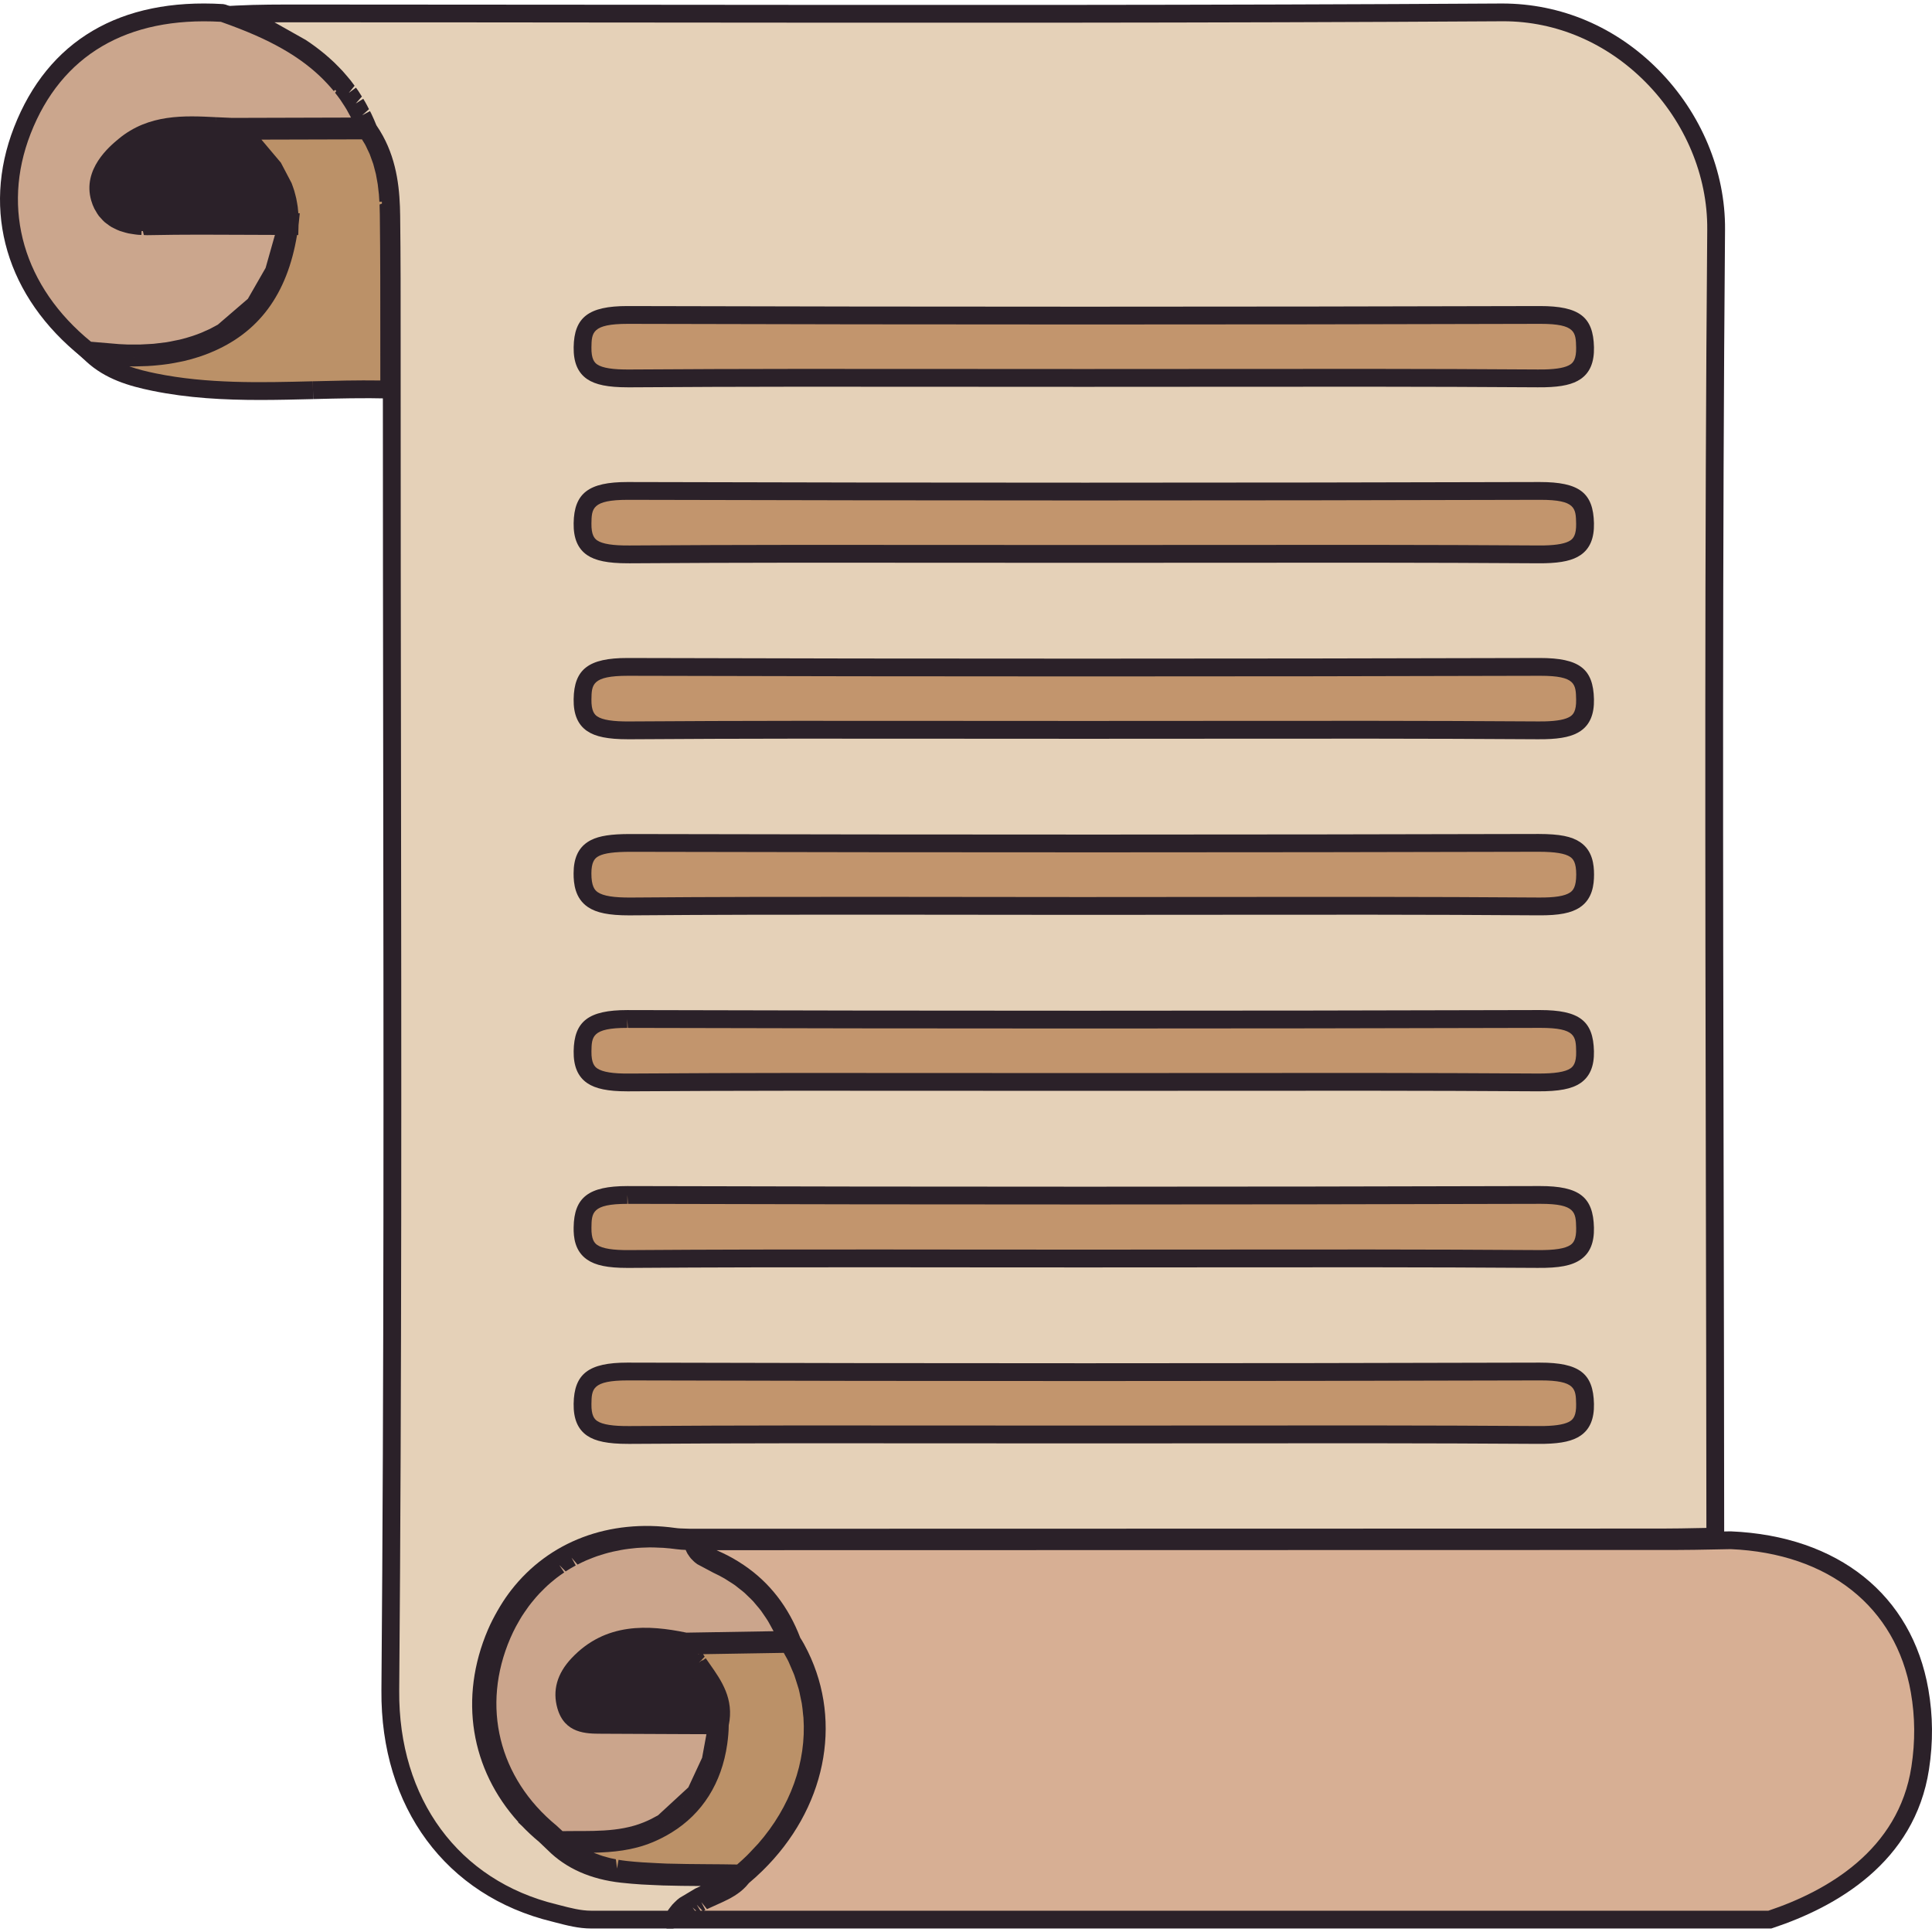 <?xml version="1.0" encoding="utf-8"?>
<!-- Generator: Adobe Illustrator 26.2.1, SVG Export Plug-In . SVG Version: 6.00 Build 0)  -->
<svg version="1.1" id="Layer_1" xmlns="http://www.w3.org/2000/svg" xmlns:xlink="http://www.w3.org/1999/xlink" x="0px" y="0px"
	 width="128px" height="128px" viewBox="0 0 128 128" style="enable-background:new 0 0 128 128;" xml:space="preserve">
<style type="text/css">
	.st0{fill:#CBA68D;}
	.st1{fill:#2B2129;}
	.st2{fill:#BB9168;}
	.st3{fill:#E5D1B8;}
	.st4{fill:#CBA58C;}
	.st5{fill:#D7AF94;}
	.st6{fill:#C2956D;}
</style>
<g id="logoMark_00000034081593653380181850000008909024520088982675_">
	<a xlink:href="31.6811764705882" >
		<path id="logoMark__x3C_PathItem_x3E__00000039129455286795884960000003886904124401193860_" class="st0" d="M14.298,8.354
			c-2.08-0.106-4.231-0.216-6.056,1.295c-0.914,0.757-2.077,1.941-1.63,3.478c0.046,0.157,0.103,0.305,0.171,0.442
			c0.019,0.039,0.046,0.071,0.067,0.109c0.054,0.095,0.107,0.19,0.172,0.275c0.028,0.037,0.064,0.068,0.095,0.103
			c0.067,0.077,0.134,0.154,0.211,0.221c0.036,0.031,0.079,0.057,0.118,0.086c0.081,0.062,0.162,0.125,0.254,0.178
			c0.045,0.026,0.096,0.045,0.143,0.069c0.095,0.048,0.19,0.096,0.295,0.134c0.054,0.02,0.115,0.034,0.172,0.052
			c0.107,0.033,0.213,0.066,0.329,0.091c0.067,0.014,0.141,0.023,0.212,0.034c0.114,0.018,0.228,0.037,0.35,0.048
			c0.086,0.008,0.178,0.009,0.267,0.013c0.092,0.004,0.178,0.013,0.274,0.013c0.051,0,0.102-0.001,0.153-0.002
			c2.169-0.045,4.377-0.034,6.511-0.022c0.626,0.003,1.252,0.005,1.877,0.007c0.207,0.001,0.413,0.002,0.62,0.002
			c-0.014,0.106-0.031,0.209-0.048,0.313c-0.02,0.126-0.038,0.253-0.061,0.376c-0.023,0.126-0.05,0.247-0.076,0.37
			c-0.025,0.119-0.049,0.24-0.077,0.356c-0.029,0.121-0.062,0.237-0.094,0.354c-0.03,0.113-0.059,0.227-0.092,0.337
			c-0.035,0.115-0.074,0.224-0.111,0.336c-0.036,0.106-0.07,0.215-0.109,0.318c-0.041,0.109-0.086,0.214-0.129,0.32
			c-0.041,0.1-0.08,0.201-0.124,0.298c-0.047,0.103-0.098,0.202-0.147,0.302c-0.046,0.094-0.091,0.189-0.14,0.28
			c-0.053,0.098-0.11,0.19-0.166,0.285c-0.052,0.087-0.101,0.177-0.155,0.261c-0.059,0.092-0.123,0.179-0.185,0.267
			c-0.057,0.081-0.111,0.165-0.171,0.243c-0.065,0.086-0.136,0.167-0.204,0.251c-0.062,0.075-0.121,0.152-0.185,0.224
			c-0.072,0.081-0.149,0.157-0.225,0.235c-0.066,0.068-0.13,0.139-0.199,0.205c-0.079,0.076-0.164,0.146-0.246,0.219
			c-0.071,0.062-0.139,0.127-0.212,0.186c-0.087,0.071-0.18,0.137-0.271,0.204c-0.074,0.055-0.146,0.113-0.222,0.166
			c-0.096,0.067-0.199,0.127-0.299,0.19c-0.077,0.048-0.151,0.099-0.23,0.145c-0.108,0.063-0.222,0.12-0.334,0.179
			c-0.077,0.04-0.151,0.084-0.229,0.122c-0.128,0.063-0.263,0.119-0.396,0.177c-0.068,0.029-0.133,0.062-0.202,0.09
			c-0.205,0.083-0.417,0.161-0.634,0.233c-0.299,0.099-0.6,0.184-0.901,0.256c-0.096,0.023-0.192,0.036-0.288,0.057
			c-0.205,0.043-0.411,0.089-0.616,0.121c-0.138,0.022-0.277,0.033-0.415,0.05c-0.163,0.02-0.326,0.045-0.488,0.058
			c-0.166,0.014-0.331,0.019-0.496,0.027c-0.136,0.007-0.271,0.019-0.406,0.022c-0.178,0.005-0.355,0.001-0.532,0
			c-0.122-0.001-0.245,0.003-0.367,0c-0.186-0.005-0.371-0.016-0.556-0.025c-0.112-0.006-0.224-0.008-0.335-0.016
			c-0.186-0.012-0.37-0.029-0.555-0.045c-0.109-0.009-0.22-0.017-0.329-0.027c-0.164-0.016-0.327-0.035-0.49-0.053
			c-0.122-0.013-0.244-0.025-0.365-0.04C1.02,19.402-0.593,13.961,1.479,8.647C3.62,3.156,8.211,0.463,14.746,0.86
			c1.462,0.512,2.916,1.097,4.256,1.861c0.002,0.001,0.003,0.002,0.005,0.003c0.222,0.127,0.442,0.259,0.657,0.396
			c0.002,0.001,0.003,0.002,0.005,0.004c0.215,0.137,0.427,0.28,0.635,0.429c0.003,0.002,0.005,0.004,0.008,0.006
			c0.206,0.148,0.408,0.302,0.606,0.462c0.005,0.004,0.011,0.009,0.016,0.014c0.194,0.158,0.383,0.322,0.568,0.492
			c0.011,0.01,0.021,0.021,0.032,0.031c0.177,0.165,0.351,0.337,0.519,0.515c0.019,0.02,0.037,0.042,0.055,0.062
			c0.157,0.169,0.311,0.343,0.458,0.525c0.031,0.039,0.061,0.08,0.092,0.119c0.131,0.165,0.26,0.334,0.383,0.51
			c0.046,0.066,0.089,0.137,0.134,0.205c0.101,0.152,0.202,0.306,0.297,0.466c0.064,0.108,0.123,0.222,0.184,0.334
			c0.068,0.125,0.137,0.249,0.202,0.379c0.083,0.168,0.16,0.342,0.237,0.518c0.027,0.062,0.055,0.122,0.081,0.185L15.364,8.4
			C15.01,8.39,14.654,8.372,14.298,8.354"/>
	</a>
	<path id="logoMark__x3C_CompoundPathItem_x3E__00000000905623766117902880000011324718797664112298_" class="st1" d="M9.125,24.006
		c-0.071,0-0.141-0.001-0.212-0.001l-0.126-0.001l-0.134,0l-0.244-0.001c-0.153-0.004-0.306-0.012-0.459-0.02l-2.392-0.209
		L5.427,23.67C0.441,19.694-1.24,13.998,0.93,8.433C3.173,2.68,7.963-0.142,14.782,0.271l0.159,0.032
		c1.819,0.638,3.161,1.225,4.354,1.906c0.236,0.135,0.463,0.272,0.687,0.414c0.23,0.147,0.45,0.296,0.666,0.451
		c0.224,0.161,0.435,0.322,0.642,0.49c0.22,0.18,0.419,0.352,0.613,0.531c0.221,0.207,0.403,0.387,0.58,0.575
		c0.224,0.244,0.386,0.427,0.542,0.618l0.097,0.125c0.138,0.175,0.274,0.353,0.404,0.539l0.096,0.145
		c0.153,0.231,0.258,0.393,0.359,0.562c0.053,0.09,0.103,0.182,0.153,0.274l-0.449,0.409l0.517-0.283
		c0.063,0.116,0.127,0.231,0.186,0.351c0.088,0.178,0.17,0.361,0.25,0.546l0.423,1.007L15.365,8.99
		c-0.367-0.01-0.718-0.028-1.068-0.046l-0.032-0.002c-2.057-0.105-4-0.204-5.647,1.16c-1.266,1.049-1.71,1.931-1.44,2.86
		c0.036,0.123,0.081,0.238,0.134,0.346c0.092,0.151,0.13,0.223,0.178,0.286c0.126,0.137,0.171,0.191,0.225,0.238
		c0.154,0.113,0.213,0.159,0.28,0.198l0.112,0.052c0.079,0.04,0.152,0.078,0.234,0.108L8.31,14.796l0.174-0.563
		c0.094,0.029,0.181,0.057,0.276,0.077l0.184,0.029c0.114,0.018,0.208,0.034,0.308,0.043l0.489,0.024l0.141-0.001
		c2.221-0.046,4.509-0.034,6.527-0.022l3.17,0.011l-0.132,0.939l-0.544,0.067l0.521,0.08l-0.11,0.599l-0.614,0.056l0.577,0.119
		l-0.137,0.57l-0.616,0.018l0.57,0.151l-0.163,0.538l-0.616-0.018l0.56,0.185l-0.191,0.51l-0.613-0.06l0.547,0.221l-0.217,0.479
		l-0.607-0.103l0.53,0.258l-0.11,0.219c-0.043,0.079-0.088,0.156-0.134,0.232l-0.597-0.148l0.51,0.295l-0.122,0.204
		c-0.048,0.075-0.099,0.147-0.15,0.219L17.14,19.83l0.487,0.333l-0.134,0.19c-0.053,0.071-0.109,0.138-0.166,0.205l-0.568-0.238
		l0.459,0.37l-0.145,0.174c-0.059,0.066-0.121,0.129-0.183,0.193l-0.547-0.282l0.428,0.405l-0.155,0.158
		c-0.064,0.062-0.132,0.12-0.2,0.179l-0.525-0.323l0.395,0.438l-0.164,0.142c-0.071,0.058-0.146,0.113-0.221,0.168l-0.499-0.363
		l0.359,0.468l-0.169,0.125c-0.079,0.055-0.162,0.106-0.245,0.158l-0.471-0.4l0.321,0.494l-0.172,0.107
		c-0.09,0.053-0.184,0.102-0.278,0.15l-0.44-0.434l0.284,0.517l-0.167,0.088c-0.117,0.057-0.239,0.11-0.361,0.163l-0.377-0.478
		l0.246,0.536l-0.144,0.063c-0.217,0.088-0.44,0.17-0.67,0.246c-0.316,0.105-0.632,0.194-0.95,0.27l-0.199,0.04l-0.226-0.557
		l0.04,0.594c-0.188,0.04-0.377,0.08-0.565,0.109c-0.099,0.015-0.198,0.026-0.297,0.037l-0.28,0.034
		c-0.122,0.016-0.245,0.032-0.367,0.042c-0.126,0.011-0.252,0.017-0.378,0.022l-0.56,0.029C9.266,24.005,9.195,24.006,9.125,24.006z
		 M8.793,22.824l0.13,0.001c0.128,0.001,0.255,0.002,0.383-0.001l0.537-0.028c0.11-0.005,0.22-0.01,0.33-0.019
		c0.105-0.009,0.21-0.023,0.314-0.037l0.549-0.067c0.168-0.026,0.335-0.062,0.503-0.098l0.356-0.071
		c0.285-0.068,0.569-0.148,0.852-0.242c0.205-0.068,0.404-0.141,0.598-0.22l0.189-0.085c0.167-0.072,0.271-0.117,0.372-0.166
		l0.297-0.158c0.077-0.04,0.154-0.08,0.228-0.123l1.99-1.711l1.176-2.048l0.618-2.187l-1.811-0.007
		c-2.011-0.011-4.29-0.024-6.496,0.022l-0.166,0.002c-0.074,0-0.144-0.004-0.213-0.009L9.39,14.978l-0.021,0.589
		c-0.075-0.003-0.15-0.006-0.221-0.012c-0.13-0.011-0.251-0.031-0.373-0.05c-0.143-0.021-0.203-0.03-0.26-0.042
		c-0.131-0.028-0.253-0.065-0.374-0.102c-0.108-0.031-0.16-0.046-0.209-0.064c-0.125-0.046-0.238-0.102-0.351-0.158
		c-0.087-0.04-0.134-0.062-0.178-0.088c-0.112-0.065-0.212-0.139-0.311-0.215c-0.072-0.05-0.114-0.08-0.152-0.114
		c-0.095-0.083-0.178-0.175-0.26-0.269c-0.06-0.062-0.095-0.1-0.127-0.141c-0.082-0.107-0.151-0.225-0.218-0.345
		c-0.034-0.05-0.059-0.092-0.081-0.136c-0.083-0.168-0.153-0.347-0.209-0.539c-0.607-2.087,1.22-3.6,1.82-4.097
		c2.001-1.657,4.369-1.536,6.459-1.43l-0.027,0.589l0.03-0.589l0.029,0.001c0.342,0.017,0.684,0.035,1.024,0.045l7.875-0.022
		c-0.029-0.055-0.059-0.109-0.089-0.163L22.966,7.26c-0.089-0.151-0.184-0.296-0.28-0.44l-0.127-0.194
		c-0.116-0.166-0.237-0.325-0.361-0.481l0.371-0.485l-0.457,0.373c-0.14-0.172-0.285-0.336-0.434-0.496
		c-0.211-0.228-0.376-0.39-0.544-0.546c-0.206-0.192-0.386-0.348-0.571-0.498c-0.204-0.166-0.397-0.313-0.593-0.454
		c-0.206-0.148-0.409-0.285-0.616-0.417c-0.213-0.136-0.424-0.263-0.638-0.385c-1.116-0.637-2.377-1.19-4.086-1.793
		C8.414,1.091,4.058,3.655,2.028,8.861c-1.953,5.01-0.457,10.149,4.002,13.78l1.868,0.158c0.257,0.014,0.398,0.021,0.541,0.025
		l0.207,0.001L8.793,22.824z"/>
	<a xlink:href="85.5286274509804" >
		<path id="logoMark__x3C_PathItem_x3E__00000152944038477092415880000017230330216349235106_" class="st1" d="M15.642,8.918
			c0.059,0.046,0.117,0.095,0.175,0.142c0.056,0.045,0.112,0.09,0.167,0.136c0.057,0.048,0.114,0.097,0.17,0.146
			c0.056,0.048,0.112,0.095,0.167,0.144c0.05,0.044,0.099,0.091,0.148,0.136c0.061,0.056,0.122,0.11,0.182,0.167
			c0.003,0.003,0.005,0.005,0.008,0.008c0.529,0.507,1.014,1.069,1.399,1.707c0.001,0.002,0.002,0.004,0.003,0.005
			c0.075,0.124,0.145,0.251,0.212,0.381c0.003,0.005,0.006,0.01,0.008,0.015c0.064,0.126,0.124,0.256,0.18,0.388
			c0.004,0.01,0.009,0.019,0.013,0.028c0.053,0.128,0.102,0.259,0.146,0.392c0.005,0.015,0.011,0.03,0.016,0.045
			c0.042,0.127,0.078,0.258,0.111,0.391c0.006,0.024,0.013,0.046,0.019,0.07c0.03,0.124,0.053,0.252,0.075,0.381
			c0.006,0.035,0.014,0.069,0.019,0.104c0.018,0.118,0.029,0.24,0.04,0.362c0.005,0.051,0.011,0.1,0.014,0.152
			c0.007,0.108,0.008,0.22,0.009,0.331c0.001,0.054,0.002,0.108,0.002,0.163c-0.843-0.001-1.685-0.005-2.528-0.01
			c-0.596-0.003-1.206-0.004-1.81-0.006c-1.56-0.005-3.135-0.005-4.698,0.028c-1.699,0.027-2.685-0.512-3.023-1.675
			c-0.404-1.387,0.688-2.491,1.545-3.2c0.144-0.119,0.291-0.224,0.44-0.323c0.038-0.025,0.076-0.05,0.115-0.074
			c0.139-0.088,0.28-0.169,0.423-0.241c0.01-0.005,0.02-0.011,0.03-0.016c0.153-0.076,0.308-0.14,0.464-0.2
			c0.04-0.015,0.081-0.03,0.122-0.044c0.139-0.049,0.28-0.094,0.422-0.132c0.019-0.005,0.039-0.012,0.058-0.017
			c0.159-0.041,0.319-0.074,0.48-0.103c0.043-0.008,0.086-0.015,0.129-0.022c0.139-0.022,0.278-0.041,0.418-0.057
			c0.027-0.003,0.053-0.007,0.08-0.009c0.162-0.016,0.325-0.027,0.489-0.035c0.045-0.002,0.091-0.004,0.136-0.005
			c0.136-0.005,0.272-0.008,0.408-0.008c0.032,0,0.063-0.001,0.095-0.001c0.25,0,0.5,0.007,0.75,0.016
			c0.012,0,0.024,0.001,0.036,0.001c0.26,0.01,0.521,0.023,0.78,0.037c0.344,0.018,0.687,0.035,1.029,0.046
			c0.05,0.038,0.1,0.078,0.151,0.117C15.524,8.826,15.583,8.871,15.642,8.918z"/>
	</a>
	<path id="logoMark__x3C_CompoundPathItem_x3E__00000002343129560675547990000018369057538875220104_" class="st1" d="M9.775,15.318
		c-1.901,0-3.069-0.706-3.474-2.101c-0.559-1.92,1.167-3.349,1.735-3.819c0.16-0.133,0.323-0.25,0.489-0.36l0.128-0.083
		c0.155-0.098,0.312-0.188,0.472-0.269C9.328,8.585,9.5,8.513,9.674,8.447l0.135-0.049c0.154-0.054,0.309-0.104,0.465-0.146
		c0.237-0.063,0.411-0.1,0.586-0.131l0.132-0.022c0.157-0.025,0.307-0.046,0.457-0.062c0.257-0.027,0.43-0.038,0.603-0.047
		l0.118-0.005c0.178-0.006,0.331-0.01,0.481-0.01c0.34,0,0.59,0.006,0.84,0.016l0.824,0.038c0.34,0.017,0.679,0.035,1.017,0.045
		l0.189,0.006l0.258,0.197L15.515,8.82l0.36-0.467l0.263,0.209L15.87,9.103l0.37-0.459l0.247,0.206l-0.279,0.538l0.383-0.449
		l0.227,0.201L16.52,9.668l0.397-0.436l0.142,0.131c0.634,0.608,1.123,1.206,1.504,1.837c0.085,0.141,0.162,0.28,0.235,0.422
		c0.079,0.155,0.145,0.297,0.206,0.442c0.073,0.171,0.126,0.316,0.175,0.462c0.064,0.19,0.104,0.334,0.14,0.48
		c0.053,0.214,0.08,0.355,0.104,0.497c0.04,0.244,0.053,0.378,0.065,0.512l0.015,0.167c0.007,0.109,0.009,0.221,0.01,0.334
		l0.002,0.206l-0.008,0.582l-4.922-0.016c-1.556-0.005-3.125-0.005-4.683,0.028C9.86,15.318,9.817,15.318,9.775,15.318z
		 M10.965,8.701l0.105,0.58c-0.146,0.026-0.292,0.057-0.436,0.094c-0.18,0.05-0.306,0.09-0.431,0.134
		c-0.247,0.092-0.385,0.15-0.521,0.217C9.528,9.805,9.403,9.877,9.28,9.955L9.178,10.02c-0.132,0.088-0.262,0.181-0.39,0.286
		c-1.174,0.972-1.591,1.768-1.355,2.581c0.174,0.598,0.609,1.279,2.447,1.25c1.565-0.033,3.144-0.033,4.709-0.028l4.142,0.015
		l0.169-0.056l-0.587,0.053c-0.01-0.11-0.02-0.22-0.036-0.327c-0.037-0.21-0.058-0.325-0.085-0.437
		c-0.047-0.182-0.079-0.3-0.117-0.414c-0.055-0.161-0.099-0.279-0.147-0.394c-0.062-0.145-0.116-0.262-0.174-0.376
		c-0.068-0.131-0.132-0.247-0.2-0.36c-0.329-0.545-0.755-1.064-1.305-1.591l-1.147-0.976c-0.282-0.011-0.566-0.025-0.849-0.039
		l-0.773-0.036c-0.279-0.01-0.522-0.016-0.765-0.017c-0.221,0.001-0.351,0.004-0.481,0.009L12.08,8.579l0.028,0.589
		c-0.154,0.007-0.307,0.017-0.459,0.032c-0.204,0.023-0.333,0.04-0.461,0.061L10.965,8.701z"/>
	<a xlink:href="40.0454901960784" >
		<path id="logoMark__x3C_PathItem_x3E__00000022522718218699509120000001668317809071113130_" class="st2" d="M20.735,25.85
			c-3.465,0.087-7.047,0.178-10.534-0.538c-1.444-0.297-2.931-0.724-4.095-1.801c0.053,0.006,0.107,0.01,0.16,0.016
			c0.155,0.017,0.311,0.032,0.468,0.046c0.118,0.011,0.235,0.021,0.354,0.031c0.158,0.013,0.317,0.024,0.477,0.034
			c0.119,0.008,0.238,0.015,0.357,0.021c0.159,0.008,0.319,0.012,0.479,0.016c0.12,0.003,0.241,0.007,0.361,0.008
			c0.043,0,0.085,0.003,0.128,0.003c0.075,0,0.151-0.006,0.226-0.007c0.208-0.003,0.417-0.008,0.626-0.019
			c0.122-0.006,0.244-0.015,0.366-0.024c0.205-0.016,0.409-0.037,0.614-0.061c0.121-0.015,0.241-0.029,0.362-0.047
			c0.219-0.033,0.438-0.075,0.657-0.12c0.104-0.021,0.208-0.039,0.312-0.063c0.322-0.075,0.643-0.162,0.963-0.268
			c0.225-0.075,0.444-0.155,0.657-0.242c3.162-1.283,4.963-3.861,5.499-7.853h0.015l0.004-0.123l0.018-0.142l-0.019,0
			c0.002-0.139,0.002-0.279-0.004-0.413c-0.003-0.06-0.011-0.117-0.015-0.176c-0.009-0.117-0.017-0.235-0.032-0.348
			c-0.009-0.069-0.023-0.136-0.034-0.204c-0.016-0.1-0.032-0.2-0.053-0.297c-0.015-0.07-0.034-0.137-0.052-0.206
			c-0.023-0.091-0.046-0.183-0.072-0.271c-0.021-0.069-0.045-0.135-0.068-0.202c-0.029-0.085-0.058-0.169-0.09-0.252
			c-0.026-0.067-0.055-0.132-0.083-0.198c-0.034-0.079-0.069-0.158-0.106-0.235c-0.031-0.065-0.064-0.128-0.098-0.191
			c-0.039-0.075-0.079-0.149-0.12-0.222c-0.036-0.062-0.073-0.123-0.11-0.184c-0.043-0.071-0.087-0.141-0.133-0.209
			c-0.04-0.06-0.08-0.119-0.122-0.177c-0.047-0.067-0.095-0.133-0.144-0.198c-0.043-0.057-0.087-0.114-0.132-0.17
			c-0.051-0.063-0.102-0.126-0.154-0.188c-0.046-0.055-0.093-0.109-0.14-0.162c-0.054-0.061-0.109-0.12-0.164-0.179
			c-0.049-0.052-0.098-0.104-0.147-0.156c-0.056-0.058-0.113-0.114-0.171-0.17c-0.051-0.05-0.101-0.1-0.153-0.148
			c-0.059-0.055-0.118-0.11-0.178-0.164C16.562,9.347,16.51,9.3,16.457,9.253c-0.06-0.053-0.122-0.105-0.183-0.157
			c-0.053-0.045-0.106-0.091-0.159-0.135c-0.063-0.052-0.126-0.103-0.19-0.154c-0.052-0.042-0.104-0.084-0.156-0.126
			c-0.007-0.006-0.014-0.012-0.021-0.017l8.556-0.023c0.078,0.112,0.144,0.227,0.214,0.341c0.064,0.104,0.134,0.206,0.192,0.312
			c0.068,0.124,0.122,0.251,0.181,0.376c0.05,0.107,0.107,0.213,0.152,0.321c0.053,0.127,0.094,0.256,0.139,0.384
			c0.038,0.108,0.082,0.216,0.115,0.325c0.04,0.131,0.07,0.262,0.103,0.393c0.027,0.107,0.06,0.214,0.083,0.321
			c0.029,0.135,0.05,0.27,0.073,0.405c0.018,0.103,0.04,0.206,0.055,0.308c0.021,0.146,0.035,0.291,0.05,0.437
			c0.01,0.09,0.023,0.18,0.031,0.269c0.015,0.171,0.024,0.338,0.033,0.506c0.003,0.062,0.009,0.125,0.012,0.186
			c0.01,0.228,0.015,0.453,0.018,0.673c0.034,2.768,0.033,5.583,0.032,8.305c-0.001,1.102-0.001,2.205,0.001,3.307
			C24.103,25.766,22.392,25.808,20.735,25.85z"/>
	</a>
	<path id="logoMark__x3C_CompoundPathItem_x3E__00000169520095221127301800000009031435907106096319_" class="st1" d="
		M17.242,26.499c-2.379,0-4.783-0.121-7.159-0.609c-1.518-0.312-3.099-0.763-4.377-1.946L4.394,22.73l1.777,0.195l0.07,0.441
		l0.048-0.052l0.04-0.373l2.437,0.152l0.124,0.592l0.009-0.59l0.209-0.006c0.201-0.003,0.402-0.008,0.603-0.018l0.351-0.023
		c0.196-0.015,0.392-0.035,0.588-0.059l0.345-0.045c0.209-0.031,0.417-0.071,0.626-0.114l0.296-0.06
		c0.304-0.071,0.609-0.153,0.912-0.254c0.213-0.071,0.42-0.147,0.621-0.228c2.95-1.197,4.63-3.612,5.137-7.385l0.014-0.106
		l-0.002-0.087c0.001-0.127,0.003-0.255-0.003-0.378l0.574-0.205l-0.588,0.045c-0.009-0.124-0.017-0.221-0.029-0.316l-0.396-1.441
		L17.26,10.93l-1.855-1.785l-1.331-1.048l1.673-0.022l8.865-0.024l0.177,0.254c0.066,0.095,0.125,0.192,0.183,0.288l0.11,0.178
		c0.051,0.08,0.101,0.16,0.146,0.241c0.056,0.103,0.105,0.208,0.153,0.312l0.093,0.195c0.04,0.082,0.08,0.163,0.114,0.246
		c0.043,0.105,0.08,0.21,0.116,0.316l0.072,0.201c0.03,0.081,0.06,0.163,0.085,0.245c0.032,0.106,0.059,0.213,0.086,0.319
		l0.053,0.206c0.021,0.079,0.042,0.157,0.06,0.236c0.024,0.111,0.043,0.221,0.061,0.331l0.074,0.423
		c0.018,0.124,0.031,0.248,0.044,0.371l-0.564,0.258l0.585-0.072l0.02,0.182c0.015,0.17,0.024,0.337,0.033,0.504l0.013,0.214
		c0.01,0.234,0.016,0.465,0.018,0.691c0.034,2.753,0.033,5.552,0.032,8.261l0.002,3.964L25.772,26.4
		c-1.681-0.044-3.379-0.001-5.021,0.04h0l-0.015-0.589l0.006,0.59C19.586,26.469,18.417,26.499,17.242,26.499z M20.712,25.261
		l0.023,0.589l-0.015-0.589c1.462-0.037,2.968-0.075,4.477-0.053l-0.001-2.706c0.001-2.755,0.002-5.549-0.032-8.297
		c-0.003-0.215-0.008-0.433-0.017-0.655l0.577-0.212l-0.589,0.031c-0.009-0.176-0.018-0.33-0.031-0.487l-0.03-0.257
		c-0.021-0.198-0.032-0.306-0.048-0.415l-0.052-0.292c-0.033-0.197-0.049-0.289-0.069-0.381l-0.078-0.3
		c-0.048-0.195-0.069-0.281-0.096-0.366l-0.108-0.301c-0.065-0.19-0.094-0.272-0.128-0.355c-0.024-0.059-0.054-0.117-0.082-0.176
		l-0.058-0.119c-0.085-0.185-0.122-0.266-0.166-0.345c-0.031-0.058-0.068-0.114-0.104-0.171L24.015,9.29
		c-0.013-0.021-0.024-0.04-0.035-0.058L17.321,9.25l1.29,1.531l0.708,1.35c0.034,0.086,0.064,0.173,0.094,0.261l0.08,0.238
		c0.026,0.086,0.049,0.175,0.071,0.264l0.065,0.26c0.02,0.093,0.036,0.188,0.052,0.284l0.044,0.264
		c0.015,0.116,0.025,0.235,0.034,0.355l0.006,0.071l0.096,0l-0.083,0.805l0,0.068l-0.018,0.571H19.68
		c-0.651,3.938-2.547,6.496-5.786,7.81c-0.225,0.091-0.456,0.176-0.693,0.255c-0.337,0.112-0.676,0.203-1.014,0.283l-0.223,0.046
		c-0.334,0.068-0.564,0.112-0.794,0.146l-0.364,0.048c-0.228,0.027-0.441,0.049-0.654,0.066l-0.38,0.025
		c-0.217,0.011-0.433,0.017-0.649,0.02l-0.235,0.007l-0.325-0.007c0.574,0.203,1.169,0.346,1.756,0.466
		C13.738,25.437,17.283,25.347,20.712,25.261z"/>
	<a xlink:href="16.8117647058824" >
		<path id="logoMark__x3C_PathItem_x3E__00000102531534774305721800000001678618270636708010_" class="st3" d="M44.76,126.87
			c-0.033,0.05-0.061,0.105-0.092,0.158c-0.029,0.051-0.061,0.097-0.087,0.151h-5.424c-0.746,0-1.488-0.193-2.205-0.38l-0.211-0.055
			c-6.774-1.639-10.944-7.289-10.882-14.744c0.172-20.816,0.144-41.981,0.117-62.45c-0.01-7.785-0.021-15.571-0.021-23.356h0
			l0-0.137c-0.002-1.147-0.002-2.293-0.001-3.439c0.001-2.72,0.002-5.533-0.032-8.299c-0.02-1.588-0.175-3.398-1.077-5.044
			c-0.128-0.236-0.272-0.469-0.433-0.697c-0.106-0.272-0.221-0.535-0.342-0.789c-0.041-0.087-0.088-0.167-0.131-0.251
			c-0.085-0.167-0.17-0.335-0.261-0.494c-0.055-0.096-0.115-0.185-0.172-0.279c-0.086-0.14-0.171-0.281-0.261-0.415
			c-0.064-0.095-0.133-0.184-0.199-0.276c-0.09-0.124-0.179-0.248-0.273-0.367c-0.072-0.091-0.147-0.178-0.222-0.266
			c-0.094-0.112-0.188-0.223-0.286-0.33c-0.079-0.086-0.161-0.169-0.242-0.252c-0.099-0.101-0.197-0.202-0.299-0.299
			c-0.085-0.081-0.172-0.159-0.259-0.237c-0.103-0.092-0.206-0.184-0.312-0.273c-0.09-0.076-0.182-0.149-0.274-0.222
			c-0.107-0.085-0.215-0.169-0.324-0.25c-0.095-0.07-0.191-0.139-0.288-0.207c-0.111-0.078-0.222-0.154-0.335-0.229
			c-0.099-0.066-0.2-0.13-0.301-0.194C19.52,2.878,19.406,2.808,19.29,2.74c-0.104-0.061-0.208-0.122-0.313-0.181
			c-0.116-0.065-0.233-0.129-0.35-0.191c-0.107-0.057-0.215-0.114-0.323-0.17c-0.117-0.06-0.235-0.118-0.354-0.175
			c-0.112-0.054-0.223-0.109-0.336-0.161c-0.116-0.054-0.233-0.106-0.35-0.158c-0.117-0.052-0.234-0.105-0.352-0.155
			c-0.112-0.048-0.226-0.094-0.339-0.141c-0.124-0.051-0.248-0.103-0.373-0.152c-0.102-0.04-0.205-0.079-0.307-0.118
			c-0.138-0.053-0.276-0.107-0.414-0.158c-0.009-0.003-0.018-0.007-0.027-0.01c0.082-0.004,0.163-0.008,0.245-0.012
			c0.641-0.033,1.305-0.066,1.955-0.066c7.878-0.002,15.752,0.006,23.627,0.014c19.09,0.018,38.83,0.037,58.245-0.083
			c0.028,0,0.055,0,0.083,0c3.657,0,7.148,1.493,9.836,4.209c2.735,2.764,4.286,6.472,4.255,10.174
			c-0.176,21.059-0.133,42.472-0.092,63.181c0.016,7.808,0.031,15.616,0.036,23.424c-0.346,0.006-0.693,0.013-1.039,0.02
			c-0.813,0.016-1.653,0.033-2.479,0.034c-18.946,0.006-37.892,0.009-56.838,0.012l-7.579,0.001
			c-0.109-0.006-0.219-0.009-0.329-0.012c-0.23-0.006-0.468-0.012-0.696-0.044c-4.25-0.595-8.007,0.874-10.358,3.905
			c-0.05,0.065-0.099,0.13-0.148,0.196c-0.257,0.348-0.493,0.718-0.712,1.104c-0.215,0.377-0.418,0.766-0.595,1.179
			c-2.087,4.874-0.836,10.012,3.26,13.404l0.341,0.318h0l0.032,0.03l0.001,0.001l-0.034-0.031l0.855,0.244l-0.621-0.012
			c1.113,1.115,2.633,1.785,4.519,1.991c0.44,0.048,0.883,0.085,1.328,0.113c0.16,0.01,0.32,0.014,0.48,0.022
			c0.285,0.014,0.571,0.031,0.856,0.04c0.018,0.001,0.036,0.001,0.054,0.001c0.871,0.027,1.74,0.033,2.595,0.038
			c0.079,0,0.159,0.002,0.238,0.003c0.579,0.004,1.157,0.01,1.735,0.021c-0.001,0.001-0.002,0.002-0.003,0.003
			c-0.101,0.11-0.212,0.206-0.328,0.296c-0.02,0.015-0.039,0.031-0.059,0.046c-0.114,0.084-0.233,0.161-0.357,0.232
			c-0.025,0.015-0.051,0.029-0.077,0.044c-0.125,0.069-0.254,0.135-0.386,0.198c-0.027,0.013-0.055,0.026-0.082,0.038
			c-0.128,0.06-0.258,0.118-0.391,0.177c-0.006,0.003-0.012,0.005-0.017,0.008c-0.153,0.068-0.307,0.137-0.459,0.209
			c-0.064,0.03-0.129,0.06-0.192,0.092c-0.041,0.021-0.081,0.043-0.121,0.065c-0.066,0.035-0.132,0.068-0.196,0.105
			c-0.043,0.025-0.083,0.053-0.125,0.078c-0.06,0.037-0.121,0.073-0.179,0.114c-0.042,0.029-0.081,0.062-0.122,0.093
			c-0.055,0.042-0.11,0.082-0.163,0.128c-0.04,0.035-0.077,0.074-0.115,0.111c-0.049,0.047-0.099,0.093-0.145,0.145
			c-0.037,0.042-0.071,0.089-0.106,0.134C44.843,126.758,44.799,126.811,44.76,126.87z"/>
	</a>
	<path id="logoMark__x3C_CompoundPathItem_x3E__00000059295134663470547530000016076541176620969602_" class="st1" d="
		M44.582,127.768h-5.424c-0.821,0-1.6-0.203-2.353-0.399l-0.211-0.055c-7.046-1.705-11.388-7.576-11.324-15.32
		c0.172-20.801,0.144-41.954,0.117-62.411c-0.01-7.819-0.021-15.605-0.021-23.39l-0.001-3.576c0.001-2.753,0.002-5.546-0.032-8.292
		c-0.018-1.485-0.152-3.213-1.005-4.767c-0.119-0.218-0.251-0.432-0.399-0.643l-0.066-0.124c-0.101-0.259-0.21-0.508-0.325-0.749
		l-0.124-0.238c-0.093-0.183-0.167-0.329-0.247-0.468l-0.163-0.263c-0.104-0.169-0.173-0.283-0.247-0.392l-0.219-0.303
		c-0.075-0.103-0.149-0.206-0.227-0.305L22.159,5.89c-0.158-0.187-0.241-0.286-0.328-0.38l-0.187-0.196
		c-0.135-0.139-0.229-0.235-0.325-0.327L21.08,4.768c-0.105-0.094-0.203-0.182-0.304-0.266l-0.261-0.211
		c-0.102-0.081-0.205-0.161-0.31-0.239l-2.169-1.329l-2.763-1.19l-2.689-0.997l3.082-0.168c1.427-0.073,2.899-0.068,4.345-0.068
		c7.09,0,14.176,0.007,21.264,0.014l0.391,0C60.631,0.333,80.239,0.351,99.52,0.232c3.902,0,7.544,1.557,10.342,4.384
		c2.845,2.875,4.458,6.736,4.426,10.594c-0.176,21.042-0.134,42.441-0.092,63.135c0.016,7.848,0.031,15.657,0.036,23.465l0,0.58
		l-1.613,0.029c-0.842,0.017-1.675,0.034-2.495,0.034l-64.417,0.013l-0.328-0.011c-0.273-0.007-0.532-0.016-0.779-0.05
		c-3.986-0.558-7.562,0.784-9.811,3.683l-0.14,0.185c-0.243,0.329-0.466,0.68-0.674,1.045c-0.204,0.358-0.397,0.727-0.565,1.119
		c-1.98,4.624-0.795,9.497,3.094,12.718l0.262,0.244l5.075,1.448l-3.29-0.063c0.784,0.406,1.698,0.667,2.733,0.78
		c0.431,0.047,0.866,0.083,1.301,0.111l0.649,0.031c0.223,0.012,0.446,0.023,0.669,0.03c0.919,0.028,1.784,0.034,2.634,0.039
		l0.125,0.001c0.695,0.005,1.276,0.011,1.856,0.023l1.311,0.026l-0.892,0.966c-0.123,0.134-0.258,0.252-0.399,0.362
		c-0.201,0.152-0.339,0.241-0.482,0.323c-0.222,0.124-0.362,0.196-0.506,0.264l-1.131,0.518l-0.385-0.463l0.274,0.522l-0.176,0.094
		l-0.42-0.432l0.31,0.501l-0.153,0.097l-0.458-0.391l0.357,0.469l-0.133,0.104l-0.502-0.334l0.41,0.424l-0.115,0.114l-0.546-0.259
		l0.464,0.364l-0.383,0.604L44.582,127.768z M24.936,8.298c0.157,0.229,0.299,0.461,0.427,0.695c0.977,1.78,1.129,3.688,1.149,5.319
		c0.034,2.751,0.033,5.548,0.032,8.255l0.001,3.626c0,7.786,0.01,15.572,0.021,23.357c0.027,20.492,0.055,41.648-0.117,62.455
		c-0.059,7.167,3.937,12.595,10.431,14.166l0.22,0.057c0.683,0.178,1.387,0.361,2.058,0.361h5.083
		c0.01-0.017,0.019-0.031,0.028-0.045l0,0c0.042-0.063,0.086-0.12,0.132-0.178c0.08-0.104,0.114-0.148,0.15-0.188
		c0.048-0.054,0.099-0.103,0.15-0.152l0.164-0.157c0.053-0.046,0.109-0.089,0.165-0.131l1.032-0.615
		c0.136-0.064,0.255-0.118,0.368-0.169c-0.889-0.006-1.698-0.013-2.508-0.038c-0.285-0.008-0.516-0.02-0.747-0.033l-0.663-0.032
		c-0.453-0.029-0.905-0.066-1.354-0.116c-2.021-0.221-3.661-0.948-4.872-2.161l-0.569-0.543c-0.409-0.339-0.792-0.696-1.146-1.067
		l-0.266-0.248l0.048,0.013c-3.166-3.487-3.965-8.23-2.026-12.758c0.186-0.434,0.399-0.842,0.625-1.239
		c0.246-0.432,0.491-0.812,0.751-1.163l0.156-0.207c2.515-3.242,6.49-4.746,10.906-4.128c0.204,0.029,0.418,0.033,0.624,0.039
		l0.349,0.012l64.387-0.014c0.811,0,1.637-0.017,2.435-0.033l0.493-0.009c-0.005-7.615-0.02-15.23-0.036-22.845
		c-0.041-20.737-0.084-42.138,0.092-63.187c0.029-3.546-1.459-7.101-4.085-9.754c-2.575-2.601-5.919-4.034-9.417-4.034
		c-19.365,0.119-38.975,0.101-57.94,0.083l-0.388,0c-7.7-0.008-15.396-0.015-23.095-0.014l2.076,1.17
		c0.117,0.078,0.234,0.157,0.349,0.238l0.3,0.216c0.115,0.085,0.227,0.173,0.339,0.261l0.287,0.232
		c0.111,0.093,0.219,0.189,0.327,0.286l0.272,0.249c0.107,0.102,0.211,0.208,0.314,0.315l0.254,0.265
		c0.097,0.106,0.19,0.217,0.284,0.327l0.251,0.301c0.088,0.112,0.173,0.228,0.257,0.345l-0.386,0.472l0.475-0.35l0.151,0.211
		c0.084,0.124,0.163,0.253,0.242,0.382l-0.408,0.461l0.499-0.315L24.19,6.75c0.09,0.156,0.173,0.32,0.257,0.484l-0.454,0.405
		l0.52-0.278l0.09,0.175C24.72,7.781,24.831,8.035,24.936,8.298z"/>
	<a xlink:href="40.0454901960784" >
		<path id="logoMark__x3C_PathItem_x3E__00000050659846723074871740000011804474888299775137_" class="st2" d="M47.598,115.472
			c0.059-0.413,0.095-0.843,0.107-1.289c0.315-1.498-0.432-2.564-1.157-3.594c-0.092-0.13-0.184-0.262-0.274-0.394
			c-0.025-0.037-0.049-0.075-0.073-0.112c-0.066-0.098-0.131-0.197-0.193-0.297c-0.031-0.05-0.058-0.101-0.088-0.151
			c-0.052-0.089-0.103-0.179-0.15-0.27c-0.029-0.057-0.055-0.115-0.082-0.173c-0.027-0.057-0.05-0.115-0.074-0.173l0.04-0.001
			l6.619-0.109c0.076,0.126,0.14,0.255,0.211,0.383c0.097,0.175,0.199,0.348,0.285,0.526c0.072,0.148,0.129,0.3,0.194,0.451
			c0.073,0.17,0.152,0.338,0.216,0.509c0.063,0.169,0.11,0.341,0.163,0.512c0.049,0.156,0.106,0.312,0.147,0.469
			c0.053,0.2,0.09,0.403,0.131,0.605c0.027,0.13,0.061,0.26,0.083,0.391c0.042,0.255,0.067,0.513,0.09,0.77
			c0.007,0.079,0.021,0.157,0.027,0.237c0.209,3.05-0.88,6.182-3.138,8.767c-0.096,0.109-0.203,0.213-0.303,0.321
			c-0.156,0.167-0.308,0.337-0.473,0.499c-0.272,0.265-0.557,0.524-0.856,0.774c-0.739-0.017-1.479-0.022-2.219-0.026
			c-0.857-0.005-1.729-0.011-2.602-0.037c-0.022-0.001-0.044-0.001-0.066-0.001c-0.213-0.007-0.426-0.02-0.639-0.029
			c-0.681-0.031-1.361-0.072-2.033-0.145c-0.207-0.022-0.41-0.051-0.608-0.085c-0.065-0.011-0.127-0.026-0.191-0.038
			c-0.131-0.025-0.263-0.05-0.39-0.081c-0.073-0.017-0.144-0.038-0.216-0.058c-0.114-0.03-0.227-0.061-0.338-0.095
			c-0.074-0.023-0.145-0.049-0.218-0.074c-0.103-0.036-0.207-0.072-0.307-0.112c-0.072-0.029-0.142-0.06-0.213-0.09
			c-0.096-0.042-0.191-0.084-0.284-0.13c-0.069-0.034-0.136-0.069-0.203-0.105c-0.09-0.048-0.179-0.097-0.265-0.149
			c-0.064-0.038-0.128-0.078-0.191-0.118c-0.084-0.054-0.167-0.111-0.248-0.169c-0.06-0.043-0.119-0.086-0.177-0.131
			c-0.055-0.042-0.107-0.087-0.16-0.131l-0.158-0.147c0.298-0.004,0.595-0.005,0.892-0.005c1.573-0.001,3.2-0.003,4.763-0.643
			c0.431-0.177,0.831-0.384,1.206-0.614C46.091,119.735,47.254,117.886,47.598,115.472z"/>
	</a>
	<path id="logoMark__x3C_CompoundPathItem_x3E__00000100354369340860908800000009154978384093638071_" class="st1" d="
		M49.257,124.717l-0.222-0.005c-0.72-0.017-1.442-0.021-2.163-0.026c-0.907-0.005-1.784-0.012-2.661-0.038l-0.714-0.031
		c-0.694-0.031-1.386-0.074-2.071-0.148c-0.22-0.024-0.434-0.054-0.644-0.09l-0.137-0.027c-0.206-0.04-0.346-0.067-0.481-0.1
		L40,124.209c-0.192-0.052-0.313-0.084-0.43-0.121l-0.179-0.061c-0.167-0.058-0.278-0.097-0.386-0.14l-0.2-0.085
		c-0.134-0.058-0.238-0.105-0.338-0.154l-0.221-0.114c-0.098-0.052-0.195-0.106-0.29-0.163l-0.209-0.129
		c-0.092-0.06-0.183-0.121-0.272-0.185l-0.553-0.456l-1.08-1.001l1.472-0.022c0.3-0.004,0.601-0.005,0.901-0.005
		c1.517-0.001,3.084-0.003,4.54-0.599c0.382-0.157,0.759-0.349,1.12-0.571c1.763-1.084,2.819-2.772,3.138-5.017l0-0.001
		c0.056-0.391,0.09-0.798,0.101-1.22c0.276-1.356-0.368-2.271-1.05-3.239l-0.356-0.517c-0.07-0.104-0.138-0.209-0.204-0.315
		l-0.067-0.115c-0.085-0.147-0.141-0.246-0.193-0.346l-0.5-1.179l0.858-0.026l6.997-0.115l0.175,0.29
		c0.055,0.091,0.105,0.184,0.155,0.277l0.14,0.255c0.079,0.14,0.158,0.281,0.227,0.424c0.053,0.11,0.1,0.222,0.146,0.334
		l0.121,0.282c0.058,0.131,0.116,0.263,0.165,0.396c0.048,0.131,0.089,0.263,0.129,0.395l0.092,0.291
		c0.038,0.116,0.076,0.232,0.107,0.349c0.045,0.17,0.079,0.341,0.113,0.512l0.055,0.263c0.021,0.092,0.042,0.184,0.057,0.276
		c0.044,0.27,0.071,0.541,0.096,0.812l0.028,0.249c0.223,3.251-0.943,6.517-3.283,9.195c-0.066,0.075-0.136,0.148-0.206,0.22
		l-0.2,0.213c-0.131,0.142-0.262,0.283-0.402,0.42c-0.284,0.277-0.579,0.545-0.89,0.805L49.257,124.717z M39.332,122.746
		l0.108,0.046c0.092,0.037,0.187,0.07,0.282,0.103l0.201,0.069c0.101,0.032,0.205,0.059,0.309,0.087l0.205,0.055
		c0.119,0.028,0.241,0.052,0.364,0.075l0.08,0.617l0.099-0.581c0.187,0.032,0.377,0.059,0.572,0.08
		c0.66,0.072,1.328,0.112,1.996,0.142l0.632,0.029c0.933,0.027,1.8,0.033,2.653,0.039c0.694,0.004,1.351,0.009,2.004,0.022
		c0.227-0.196,0.445-0.396,0.655-0.602c0.125-0.122,0.242-0.25,0.36-0.377l0.219-0.233c0.056-0.058,0.113-0.116,0.166-0.176
		c2.131-2.44,3.195-5.402,2.994-8.338l-0.026-0.223c-0.022-0.243-0.045-0.486-0.085-0.728c-0.011-0.069-0.027-0.137-0.043-0.206
		l-0.062-0.295c-0.029-0.147-0.058-0.294-0.097-0.44c-0.025-0.094-0.056-0.187-0.087-0.28l-0.101-0.32
		c-0.033-0.109-0.066-0.219-0.106-0.327c-0.041-0.111-0.09-0.22-0.138-0.329l-0.132-0.309c-0.037-0.09-0.074-0.181-0.117-0.27
		c-0.059-0.122-0.126-0.241-0.194-0.36l-0.116-0.21l-5.345,0.088c0.035,0.055,0.071,0.109,0.107,0.163l-0.417,0.439l0.487-0.332
		l0.269,0.387c0.76,1.08,1.621,2.303,1.252,4.055c0,0.36-0.038,0.817-0.1,1.251c-0.366,2.572-1.641,4.596-3.688,5.854
		c-0.416,0.256-0.85,0.477-1.291,0.657C41.911,122.597,40.609,122.718,39.332,122.746z M46.182,109.599l-0.175,0.187l0.306-0.189
		L46.182,109.599z"/>
	<a xlink:href="85.5286274509804" >
		<path id="logoMark__x3C_PathItem_x3E__00000119103034302787076220000011158050211769229735_" class="st1" d="M47.457,114.041
			l-1.889-0.007c-1.864-0.006-3.728-0.012-5.592-0.026l-0.166-0.001c-0.903-0.003-1.755-0.005-2.058-1.059
			c-0.254-0.887-0.016-1.704,0.73-2.499c0.138-0.147,0.279-0.28,0.421-0.406c0.045-0.04,0.09-0.076,0.135-0.113
			c0.102-0.085,0.204-0.165,0.308-0.24c0.049-0.036,0.098-0.071,0.148-0.105c0.117-0.078,0.235-0.15,0.354-0.217
			c0.033-0.019,0.065-0.04,0.099-0.058c0.148-0.078,0.298-0.147,0.449-0.21c0.056-0.023,0.112-0.042,0.168-0.062
			c0.102-0.038,0.205-0.073,0.309-0.104c0.066-0.02,0.132-0.038,0.198-0.055c0.103-0.026,0.207-0.049,0.312-0.069
			c0.062-0.012,0.124-0.026,0.187-0.037c0.156-0.025,0.315-0.045,0.476-0.059c0.068-0.006,0.137-0.008,0.206-0.011
			c0.107-0.006,0.214-0.011,0.322-0.012c0.075-0.001,0.15,0,0.226,0.001c0.123,0.002,0.247,0.006,0.373,0.013
			c0.061,0.003,0.121,0.005,0.183,0.01c0.19,0.014,0.383,0.032,0.579,0.057c0.021,0.003,0.043,0.006,0.065,0.009
			c0.199,0.026,0.4,0.055,0.605,0.09c0.011,0.002,0.021,0.004,0.032,0.005c0.222,0.038,0.447,0.081,0.676,0.128
			c0.032,0.084,0.072,0.165,0.109,0.247c0.028,0.063,0.053,0.127,0.084,0.189c0.049,0.097,0.104,0.192,0.159,0.287
			c0.031,0.054,0.059,0.11,0.092,0.163c0.064,0.105,0.132,0.207,0.199,0.309c0.027,0.041,0.053,0.084,0.081,0.125
			c0.096,0.141,0.194,0.281,0.291,0.419c0.089,0.127,0.178,0.253,0.265,0.38c0.019,0.028,0.036,0.055,0.055,0.083
			c0.068,0.1,0.135,0.2,0.198,0.301c0.017,0.027,0.031,0.054,0.048,0.082c0.063,0.103,0.124,0.206,0.18,0.311
			c0.012,0.023,0.022,0.046,0.034,0.069c0.057,0.11,0.111,0.221,0.158,0.335c0.009,0.021,0.015,0.043,0.023,0.064
			c0.045,0.116,0.087,0.234,0.12,0.356c0.007,0.025,0.01,0.051,0.016,0.076c0.029,0.118,0.053,0.238,0.067,0.363
			c0.004,0.038,0.004,0.078,0.006,0.117c0.008,0.111,0.013,0.224,0.009,0.34c-0.003,0.069-0.014,0.142-0.022,0.213
			C47.479,113.9,47.47,113.97,47.457,114.041z"/>
	</a>
	<path id="logoMark__x3C_CompoundPathItem_x3E__00000080165310137405230940000005352201021215102135_" class="st1" d="
		M47.953,114.633l-2.387-0.008c-1.865-0.006-3.729-0.012-5.594-0.026l-0.165-0.001c-0.927-0.003-2.197-0.006-2.622-1.486
		c-0.312-1.088-0.02-2.119,0.867-3.065c0.151-0.161,0.304-0.306,0.459-0.443l0.115-0.097c0.146-0.122,0.259-0.21,0.374-0.293
		l0.165-0.116c0.13-0.087,0.261-0.167,0.394-0.242l0.11-0.064c0.165-0.088,0.333-0.165,0.502-0.234l0.141-0.053
		c0.161-0.059,0.276-0.098,0.392-0.133l0.22-0.062c0.114-0.029,0.229-0.054,0.345-0.077l0.206-0.04
		c0.171-0.028,0.344-0.049,0.52-0.064l0.161-0.01c0.178-0.009,0.293-0.015,0.41-0.016l0.242,0.001
		c0.131,0.002,0.264,0.007,0.397,0.014l0.193,0.011c0.201,0.015,0.403,0.034,0.609,0.06c0.274,0.036,0.483,0.067,0.695,0.103
		c0.262,0.045,0.493,0.088,0.729,0.137l0.319,0.066l0.245,0.599c0.076,0.162,0.12,0.237,0.164,0.313l0.059,0.105
		c0.101,0.171,0.164,0.266,0.227,0.361l-0.409,0.453l0.488-0.331l0.555,0.797c0.128,0.192,0.199,0.297,0.266,0.404
		c0.12,0.2,0.188,0.313,0.249,0.428c0.102,0.202,0.163,0.328,0.217,0.458c0.08,0.21,0.128,0.349,0.167,0.491
		c0.054,0.232,0.082,0.375,0.099,0.524l0.009,0.141c0.01,0.133,0.016,0.268,0.01,0.408c-0.003,0.068-0.011,0.136-0.019,0.204
		c-0.015,0.13-0.025,0.212-0.04,0.297L47.953,114.633z M47.459,113.615l0,0.014l0.05-0.012L47.459,113.615z M38.904,110.044
		l0.391,0.441c-0.129,0.115-0.257,0.235-0.382,0.369c-0.6,0.639-0.788,1.253-0.594,1.932c0.159,0.554,0.444,0.629,1.492,0.632
		l0.167,0.001c1.864,0.013,3.727,0.02,5.591,0.026l1.349,0.005c-0.002-0.043-0.004-0.086-0.007-0.129
		c-0.016-0.194-0.036-0.29-0.059-0.385c-0.039-0.163-0.074-0.26-0.112-0.356c-0.059-0.153-0.107-0.249-0.156-0.344
		c-0.08-0.156-0.136-0.249-0.193-0.342l-0.927-1.372c-0.072-0.108-0.143-0.216-0.21-0.326l-0.069-0.121
		c-0.102-0.178-0.156-0.273-0.205-0.371l-0.07-0.154l0.026-0.021c-0.134-0.026-0.267-0.05-0.399-0.073
		c-0.228-0.039-0.422-0.067-0.613-0.092c-0.248-0.032-0.431-0.049-0.612-0.062l-0.172-0.009c-0.118-0.007-0.234-0.011-0.349-0.012
		l-0.21-0.001c-0.1,0.001-0.199,0.006-0.297,0.011l-0.189,0.01c-0.146,0.012-0.289,0.03-0.431,0.053l-0.168,0.033
		c-0.093,0.018-0.187,0.038-0.279,0.062l-0.177,0.049c-0.092,0.027-0.183,0.059-0.273,0.092l-0.372-0.491l0.224,0.546
		c-0.134,0.055-0.266,0.115-0.396,0.185c-0.193,0.111-0.297,0.174-0.401,0.244l-0.115,0.081c-0.11,0.079-0.202,0.151-0.292,0.227
		L38.904,110.044z M45.267,109.235l-0.009,0.046l0.132-0.103L45.267,109.235z"/>
	<a xlink:href="31.9560784313726" >
		<path id="logoMark__x3C_PathItem_x3E__00000129912526093326770600000004303238209143448200_" class="st4" d="M45.426,108.756
			c-2.486-0.517-5.068-0.689-7.136,1.513c-0.815,0.868-1.075,1.769-0.792,2.753c0.357,1.245,1.396,1.249,2.312,1.251l0.165,0.001
			c1.814,0.013,3.628,0.019,5.441,0.025l2.017,0.007c-0.003,0.085-0.009,0.168-0.014,0.252c-0.006,0.104-0.011,0.209-0.02,0.311
			c-0.009,0.105-0.023,0.207-0.035,0.309c-0.012,0.1-0.022,0.2-0.037,0.298c-0.015,0.101-0.034,0.199-0.052,0.297
			c-0.017,0.096-0.033,0.192-0.053,0.286c-0.021,0.097-0.046,0.191-0.07,0.286c-0.023,0.091-0.044,0.183-0.069,0.272
			c-0.027,0.093-0.058,0.184-0.087,0.275c-0.028,0.087-0.055,0.174-0.085,0.259c-0.032,0.089-0.069,0.175-0.105,0.262
			c-0.033,0.082-0.065,0.166-0.101,0.246c-0.038,0.085-0.08,0.166-0.121,0.249c-0.039,0.078-0.076,0.158-0.117,0.235
			c-0.044,0.08-0.092,0.157-0.138,0.235c-0.044,0.074-0.086,0.15-0.133,0.222c-0.05,0.076-0.104,0.149-0.156,0.223
			c-0.049,0.069-0.096,0.14-0.148,0.208c-0.056,0.072-0.116,0.141-0.174,0.211c-0.054,0.064-0.105,0.131-0.162,0.193
			c-0.062,0.069-0.128,0.133-0.193,0.199c-0.058,0.059-0.114,0.12-0.174,0.178c-0.068,0.065-0.141,0.125-0.212,0.187
			c-0.062,0.054-0.122,0.111-0.187,0.163c-0.076,0.061-0.156,0.118-0.235,0.176c-0.065,0.048-0.128,0.099-0.196,0.145
			c-0.087,0.06-0.179,0.115-0.269,0.171c-0.064,0.04-0.126,0.083-0.192,0.122c-0.1,0.059-0.206,0.112-0.311,0.167
			c-0.061,0.032-0.12,0.067-0.183,0.098c-0.169,0.083-0.344,0.162-0.523,0.235c-1.515,0.621-3.115,0.622-4.663,0.623
			c-0.391,0.001-0.782,0.001-1.173,0.01l-0.15-0.139l0.151,0.14c0,0,0,0,0,0l-0.543-0.504l-0.006-0.005
			c-4.045-3.322-5.279-8.347-3.221-13.113c0.117-0.27,0.243-0.531,0.377-0.786c0.043-0.083,0.091-0.161,0.136-0.242
			c0.094-0.169,0.189-0.337,0.291-0.499c0.057-0.092,0.119-0.179,0.178-0.268c0.097-0.145,0.195-0.288,0.298-0.426
			c0.066-0.089,0.135-0.175,0.203-0.262c0.105-0.132,0.212-0.261,0.323-0.387c0.072-0.082,0.144-0.163,0.218-0.242
			c0.116-0.124,0.236-0.244,0.358-0.362c0.074-0.071,0.147-0.144,0.223-0.212c0.135-0.122,0.274-0.239,0.415-0.353
			c0.069-0.056,0.135-0.114,0.205-0.168c0.18-0.138,0.365-0.269,0.554-0.395c0.035-0.023,0.068-0.05,0.104-0.073
			c0.23-0.149,0.466-0.289,0.708-0.419c0.041-0.022,0.085-0.041,0.127-0.063c0.199-0.103,0.4-0.202,0.606-0.292
			c0.078-0.034,0.159-0.064,0.238-0.097c0.174-0.071,0.349-0.14,0.528-0.202c0.092-0.032,0.186-0.061,0.279-0.09
			c0.171-0.054,0.344-0.105,0.52-0.151c0.099-0.026,0.199-0.05,0.3-0.074c0.176-0.041,0.353-0.077,0.533-0.109
			c0.102-0.018,0.203-0.037,0.306-0.053c0.187-0.028,0.376-0.05,0.566-0.07c0.098-0.01,0.195-0.022,0.294-0.03
			c0.212-0.016,0.427-0.024,0.643-0.03c0.079-0.002,0.157-0.007,0.236-0.008c0.219-0.001,0.441,0.009,0.664,0.019
			c0.089,0.004,0.177,0.003,0.266,0.009c0.312,0.021,0.627,0.053,0.945,0.097c0.244,0.034,0.492,0.04,0.731,0.047
			c0.073,0.002,0.148,0.005,0.223,0.008c0.007,0.042,0.021,0.077,0.03,0.116c0.011,0.048,0.021,0.096,0.036,0.14
			c0.018,0.054,0.041,0.103,0.063,0.152c0.018,0.04,0.035,0.08,0.056,0.117c0.027,0.046,0.058,0.088,0.089,0.13
			c0.024,0.033,0.046,0.067,0.072,0.097c0.035,0.04,0.073,0.076,0.111,0.112c0.028,0.026,0.054,0.055,0.083,0.079
			c0.042,0.035,0.086,0.066,0.13,0.098c0.03,0.021,0.058,0.044,0.088,0.064c0.048,0.032,0.098,0.06,0.149,0.089
			c0.029,0.017,0.057,0.035,0.087,0.051c0.056,0.03,0.113,0.058,0.17,0.086c0.025,0.012,0.049,0.025,0.074,0.037
			c0.081,0.038,0.162,0.075,0.242,0.112l0.159,0.073c0.278,0.129,0.544,0.268,0.801,0.416c0.082,0.048,0.157,0.103,0.237,0.152
			c0.17,0.106,0.341,0.21,0.502,0.325c0.084,0.06,0.16,0.128,0.242,0.191c0.147,0.114,0.296,0.226,0.435,0.349
			c0.077,0.068,0.146,0.143,0.22,0.214c0.134,0.128,0.269,0.254,0.395,0.39c0.069,0.075,0.131,0.156,0.197,0.234
			c0.121,0.142,0.244,0.283,0.357,0.434c0.064,0.086,0.122,0.179,0.184,0.268c0.105,0.151,0.21,0.301,0.307,0.461
			c0.066,0.109,0.126,0.225,0.188,0.338c0.082,0.147,0.164,0.293,0.24,0.447c0.075,0.153,0.143,0.314,0.211,0.473
			c0.042,0.096,0.085,0.192,0.125,0.291L45.426,108.756z"/>
	</a>
	<path id="logoMark__x3C_CompoundPathItem_x3E__00000034059121182695774950000008237779449501476747_" class="st1" d="
		M36.818,122.505l-0.175-0.162l0,0l-0.001-0.001l0,0L36.1,121.84c-4.236-3.478-5.534-8.767-3.368-13.785
		c0.123-0.284,0.256-0.559,0.396-0.826l0.095-0.171c0.147-0.262,0.248-0.439,0.355-0.609l0.142-0.215
		c0.149-0.221,0.253-0.372,0.361-0.518l0.215-0.277c0.111-0.14,0.225-0.276,0.341-0.409l0.231-0.255
		c0.123-0.132,0.25-0.259,0.379-0.383l0.236-0.225c0.143-0.13,0.29-0.253,0.439-0.374l0.217-0.177
		c0.19-0.147,0.387-0.285,0.587-0.418l0.11-0.077c0.243-0.158,0.494-0.306,0.75-0.443l0.134-0.066
		c0.21-0.109,0.423-0.213,0.641-0.309l0.172-0.07c0.264-0.107,0.449-0.18,0.638-0.245l0.241-0.078
		c0.235-0.074,0.417-0.128,0.602-0.176l0.316-0.078c0.185-0.043,0.372-0.081,0.561-0.115l0.322-0.055
		c0.196-0.03,0.395-0.053,0.594-0.074l0.309-0.031c0.223-0.017,0.448-0.026,0.675-0.031l0.248-0.008
		c0.229-0.001,0.461,0.009,0.694,0.02l0.278,0.01c0.326,0.022,0.654,0.055,0.986,0.101c0.22,0.031,0.444,0.035,0.66,0.041
		l0.677,0.025l0.282,0.875l0.256,0.252l0.882,0.462c0.296,0.137,0.579,0.285,0.851,0.442c0.059,0.034,0.114,0.071,0.17,0.108
		l-0.176,0.587l0.311-0.501c0.164,0.102,0.327,0.204,0.482,0.314c0.061,0.044,0.118,0.09,0.176,0.137l-0.278,0.533l0.423-0.418
		c0.137,0.106,0.274,0.212,0.403,0.326c0.056,0.049,0.109,0.102,0.161,0.154l-0.332,0.501l0.454-0.382
		c0.128,0.121,0.255,0.243,0.375,0.373c0.05,0.054,0.097,0.112,0.145,0.169l-0.352,0.498l0.448-0.384
		c0.12,0.14,0.24,0.28,0.351,0.429c0.047,0.063,0.092,0.129,0.136,0.195l-0.424,0.426l0.511-0.298
		c0.103,0.148,0.205,0.296,0.3,0.453c0.051,0.084,0.098,0.171,0.145,0.258l-0.461,0.386l0.55-0.225
		c0.075,0.135,0.15,0.27,0.22,0.412c0.07,0.143,0.134,0.291,0.198,0.439l-0.396,0.3l0,0.028l0.452-0.198l0.419,1.03l-7.647,0.126
		l-0.064-0.013c-2.675-0.557-4.819-0.542-6.586,1.339c-0.67,0.714-0.879,1.409-0.655,2.187c0.213,0.742,0.696,0.821,1.747,0.824
		l0.166,0.001c1.815,0.013,3.628,0.019,5.44,0.025l2.627,0.009l-0.088,1.465l-0.602,0.067l0.586,0.068l-0.074,0.495l-0.605,0.032
		l0.581,0.103l-0.102,0.475l-0.606-0.007l0.573,0.14l-0.13,0.453l-0.605-0.045l0.562,0.179l-0.156,0.429l-0.6-0.089l0.548,0.218
		l-0.183,0.408l-0.592-0.132l0.53,0.258l-0.21,0.385l-0.582-0.175l0.509,0.297l-0.237,0.364l-0.568-0.218l0.485,0.336l-0.262,0.341
		l-0.55-0.261l0.457,0.373l-0.288,0.318l-0.529-0.302l0.426,0.408l-0.312,0.293l-0.507-0.34l0.393,0.44l-0.146,0.126
		c-0.062,0.05-0.127,0.098-0.193,0.146l-0.481-0.377l0.358,0.469l-0.151,0.111c-0.073,0.051-0.15,0.098-0.227,0.146l-0.449-0.414
		l0.321,0.494l-0.145,0.091c-0.089,0.052-0.181,0.1-0.273,0.148l-0.408-0.451l0.285,0.516l-0.135,0.071
		c-0.181,0.089-0.368,0.173-0.56,0.252c-2.037,0.835-4.194,0.632-6.045,0.678L36.818,122.505z M37.054,103.688l0.327,0.491
		c-0.178,0.118-0.352,0.241-0.521,0.371l-0.113,0.092c-0.212,0.174-0.344,0.283-0.47,0.398l-0.166,0.158
		c-0.158,0.153-0.271,0.266-0.381,0.383l-0.206,0.228c-0.104,0.119-0.205,0.241-0.304,0.365l-0.192,0.247
		c-0.097,0.131-0.19,0.266-0.282,0.402l-0.169,0.254c-0.096,0.153-0.186,0.312-0.275,0.472l-0.129,0.229
		c-0.127,0.242-0.247,0.489-0.358,0.746c-1.949,4.515-0.779,9.276,3.054,12.424l0.4,0.369c1.828-0.029,3.696,0.108,5.387-0.585
		c0.167-0.068,0.329-0.141,0.486-0.219l0.169-0.091c0.139-0.073,0.215-0.112,0.287-0.154l2.005-1.848l0.913-1.963l0.287-1.562
		l-1.389-0.005c-1.814-0.006-3.629-0.012-5.444-0.025l-0.163-0.001c-0.954-0.003-2.397-0.007-2.876-1.678
		c-0.34-1.184-0.027-2.301,0.929-3.319c2.256-2.402,5.113-2.215,7.621-1.7l5.769-0.095c-0.05-0.097-0.103-0.192-0.156-0.287
		l-0.096-0.175c-0.038-0.07-0.075-0.14-0.116-0.207c-0.083-0.136-0.172-0.264-0.261-0.393l-0.198-0.289
		c-0.096-0.128-0.199-0.248-0.303-0.369l-0.213-0.253c-0.102-0.11-0.21-0.213-0.319-0.316l-0.253-0.245
		c-0.109-0.097-0.225-0.186-0.341-0.275l-0.288-0.228c-0.133-0.095-0.274-0.183-0.415-0.27l-0.275-0.176
		c-0.241-0.14-0.492-0.27-0.753-0.391l-1.065-0.567c-0.063-0.045-0.116-0.084-0.166-0.126l-0.092-0.085
		c-0.076-0.073-0.124-0.12-0.169-0.172l-0.086-0.112c-0.061-0.083-0.102-0.142-0.139-0.205l-0.07-0.14
		c-0.018-0.038-0.033-0.073-0.047-0.105c-0.199-0.007-0.397-0.019-0.594-0.046c-0.304-0.042-0.605-0.072-0.904-0.093l-0.254-0.009
		c-0.212-0.01-0.424-0.02-0.633-0.019l-0.225,0.008c-0.205,0.005-0.41,0.012-0.612,0.028l-0.183,0.018
		c-0.276,0.029-0.456,0.049-0.633,0.077l-0.275,0.047c-0.184,0.033-0.353,0.067-0.519,0.106l-0.284,0.07
		c-0.166,0.043-0.329,0.092-0.491,0.143l-0.264,0.085c-0.169,0.059-0.334,0.124-0.498,0.191l-0.225,0.091
		c-0.194,0.085-0.384,0.178-0.571,0.275l-0.399-0.461l0.279,0.519c-0.228,0.122-0.45,0.254-0.667,0.394L37.054,103.688z"/>
	<a xlink:href="27.8894117647059" >
		<path id="logoMark__x3C_PathItem_x3E__00000091718175184881588600000002172939517310602663_" class="st5" d="M127.219,117.138
			c-0.9,5.87-5.91,8.7-9.963,10.04H56.664H45.158c0.013-0.024,0.025-0.049,0.039-0.072c0.028-0.047,0.058-0.092,0.088-0.135
			c0.036-0.051,0.072-0.099,0.111-0.146c0.033-0.04,0.067-0.08,0.102-0.117c0.041-0.044,0.084-0.085,0.127-0.126
			c0.037-0.034,0.074-0.069,0.112-0.101c0.046-0.038,0.094-0.075,0.143-0.11c0.04-0.029,0.079-0.059,0.12-0.087
			c0.052-0.035,0.105-0.067,0.159-0.1c0.041-0.025,0.081-0.05,0.123-0.074c0.059-0.033,0.119-0.064,0.18-0.095
			c0.04-0.02,0.078-0.041,0.118-0.061c0.071-0.035,0.144-0.069,0.218-0.102c0.031-0.014,0.061-0.029,0.092-0.043
			c0.104-0.047,0.209-0.093,0.315-0.14c0.132-0.058,0.265-0.117,0.398-0.178c0.511-0.234,1.007-0.501,1.388-0.909
			c0.07-0.074,0.136-0.152,0.199-0.236c0.31-0.258,0.607-0.525,0.889-0.799c0.008-0.008,0.014-0.016,0.022-0.023
			c3.979-3.892,5.111-9.329,2.891-13.855c-0.157-0.321-0.331-0.637-0.521-0.948c-0.742-1.951-1.929-3.47-3.525-4.545
			c-0.416-0.28-0.853-0.537-1.324-0.756l-0.161-0.074c-0.079-0.036-0.156-0.071-0.233-0.107c-0.017-0.008-0.034-0.017-0.051-0.025
			c-0.058-0.028-0.117-0.057-0.173-0.086c-0.026-0.013-0.049-0.028-0.074-0.042c-0.046-0.026-0.093-0.052-0.136-0.08
			c-0.027-0.017-0.052-0.036-0.077-0.054c-0.039-0.027-0.078-0.055-0.114-0.084c-0.026-0.021-0.049-0.044-0.073-0.066
			c-0.033-0.03-0.065-0.061-0.094-0.094c-0.022-0.025-0.043-0.053-0.063-0.08c-0.026-0.035-0.052-0.07-0.074-0.109
			c-0.018-0.03-0.034-0.063-0.049-0.095c-0.019-0.041-0.037-0.083-0.053-0.127c-0.012-0.036-0.023-0.074-0.033-0.113
			c-0.006-0.023-0.009-0.047-0.014-0.071l7.488-0.001c19.122-0.003,38.243-0.006,57.365-0.012c0.836,0,1.686-0.017,2.507-0.034
			c0.392-0.008,0.783-0.016,1.175-0.022c6.786,0.292,11.457,4.022,12.495,9.978C127.474,113.717,127.487,115.39,127.219,117.138z"/>
	</a>
	<path id="logoMark__x3C_CompoundPathItem_x3E__00000078741274899408681940000005852057507690356364_" class="st1" d="
		M117.351,127.768H44.151l0.493-0.878c0.084-0.147,0.121-0.203,0.159-0.257c0.044-0.063,0.09-0.124,0.138-0.182
		c0.041-0.05,0.083-0.099,0.126-0.145c0.051-0.054,0.103-0.105,0.157-0.155l0.136-0.122c0.055-0.046,0.113-0.09,0.171-0.132
		l1.021-0.579l0.805-0.361c0.435-0.2,0.882-0.432,1.203-0.776c0.058-0.061,0.109-0.122,0.158-0.187l0.094-0.099
		c0.298-0.248,0.583-0.504,0.854-0.768c3.813-3.731,4.902-8.902,2.795-13.196c-0.149-0.305-0.314-0.605-0.495-0.9
		c-0.74-1.918-1.852-3.353-3.351-4.364c-0.429-0.289-0.835-0.521-1.243-0.71l-0.996-0.521c-0.051-0.035-0.102-0.072-0.149-0.111
		l-0.101-0.091c-0.046-0.043-0.091-0.087-0.133-0.134l-0.084-0.105c-0.048-0.063-0.085-0.117-0.119-0.173l-0.075-0.142
		c-0.029-0.06-0.055-0.123-0.078-0.189l-0.048-0.163l-0.137-0.703l0.696-0.101l64.853-0.013c0.821,0,1.655-0.017,2.463-0.033
		l1.21-0.022c7.118,0.305,11.997,4.218,13.085,10.466c0.306,1.758,0.32,3.494,0.042,5.306l0,0
		c-0.946,6.168-6.156,9.12-10.361,10.511L117.351,127.768z M46.642,126.589h70.518c3.876-1.299,8.627-4.005,9.476-9.54l0,0
		c0.258-1.684,0.246-3.295-0.038-4.925c-0.987-5.663-5.45-9.211-11.94-9.49l-1.111,0.022c-0.875,0.017-1.717,0.034-2.546,0.034
		l-63.529,0.013l0.394,0.182c0.468,0.217,0.928,0.479,1.409,0.803c1.706,1.149,2.966,2.773,3.746,4.824
		c0.152,0.229,0.335,0.561,0.5,0.899c2.334,4.759,1.154,10.464-3.008,14.535c-0.299,0.293-0.591,0.557-0.895,0.812
		c-0.064,0.081-0.13,0.158-0.199,0.231c-0.459,0.491-1.051,0.801-1.57,1.039l-1.009,0.457l-0.378-0.468l0.269,0.525L46.642,126.589z
		 M46.403,126.589h0.134l-0.377-0.403L46.403,126.589z M46.04,126.589h0.082l-0.241-0.217L46.04,126.589z"/>
	<a xlink:href="38.0803921568627" >
		<path id="logoMark__x3C_PathItem_x3E__00000036247099731421578700000016401188639705579421_" class="st6" d="M104.351,59.619
			c-0.458,0.309-1.192,0.443-2.391,0.434c-7.395-0.053-14.913-0.045-22.185-0.037c-2.721,0.003-5.442,0.006-8.162,0.006
			c-2.705-0.002-5.412-0.004-8.118-0.007c-1.778-0.002-3.572-0.005-5.375-0.006c-5.409-0.004-10.902,0.002-16.326,0.045
			c-1.272,0.008-2.04-0.128-2.515-0.45c-0.478-0.323-0.69-0.861-0.688-1.746c0.002-0.772,0.208-1.271,0.65-1.571
			c0.057-0.039,0.119-0.075,0.185-0.108c0.466-0.233,1.182-0.334,2.315-0.334c0.015,0,0.029,0,0.044,0
			c21.346,0.048,41.025,0.047,60.165-0.004c1.226,0.003,1.957,0.134,2.412,0.443c0.455,0.309,0.657,0.82,0.656,1.657
			C105.018,58.79,104.812,59.308,104.351,59.619z"/>
	</a>
	<path id="logoMark__x3C_CompoundPathItem_x3E__00000037661785964325338250000013888173488989132964_" class="st1" d="
		M41.688,60.645c-1.347,0-2.17-0.166-2.739-0.551c-0.853-0.576-0.949-1.552-0.947-2.236c0.002-0.971,0.299-1.644,0.908-2.057
		c0.078-0.053,0.162-0.102,0.253-0.148c0.557-0.278,1.328-0.396,2.578-0.396c21.322,0.048,41.002,0.047,60.208-0.004
		c1.386,0.003,2.18,0.161,2.745,0.545c0.821,0.558,0.915,1.491,0.915,2.145c-0.001,0.661-0.097,1.605-0.927,2.165l0,0
		c-0.571,0.385-1.386,0.544-2.725,0.535c-7.426-0.054-14.926-0.045-22.18-0.037l-8.163,0.006l-13.494-0.013
		c-5.407-0.004-10.898,0.002-16.321,0.045C41.761,60.645,41.724,60.645,41.688,60.645z M41.783,56.435
		c-1.07,0-1.722,0.087-2.094,0.272c-0.042,0.021-0.081,0.044-0.117,0.068c-0.181,0.123-0.39,0.358-0.391,1.084
		c-0.002,0.851,0.215,1.113,0.428,1.256c0.363,0.245,1.056,0.356,2.181,0.349c5.425-0.044,10.92-0.049,16.33-0.045l13.493,0.013
		l8.161-0.006c7.256-0.008,14.759-0.017,22.19,0.037c1.054,0.008,1.708-0.098,2.057-0.333l0,0c0.201-0.136,0.407-0.383,0.408-1.189
		c0.001-0.791-0.201-1.034-0.398-1.168c-0.338-0.23-1-0.339-2.082-0.341C82.743,56.482,63.062,56.483,41.783,56.435z"/>
	<a xlink:href="38.0803921568627" >
		<path id="logoMark__x3C_PathItem_x3E__00000070119890989603329980000009143411807037080213_" class="st6" d="M41.566,79.169
			c0.012,0,0.025,0,0.038,0c20.247,0.057,40.578,0.056,60.428-0.001c0.013,0,0.026,0,0.04,0c2.474,0,2.909,0.675,2.943,2.181
			c0.018,0.793-0.181,1.306-0.626,1.614c-0.466,0.323-1.214,0.46-2.517,0.448c-7.341-0.051-14.804-0.043-22.023-0.035
			c-5.379,0.006-10.758,0.006-16.137,0c-1.803-0.002-3.622-0.004-5.45-0.005c-5.484-0.003-11.054,0.002-16.555,0.041
			c-1.252,0.011-2.012-0.128-2.471-0.443c-0.454-0.313-0.652-0.818-0.64-1.639C38.615,79.867,39.066,79.169,41.566,79.169z"/>
	</a>
	<path id="logoMark__x3C_CompoundPathItem_x3E__00000054974197318789198280000017152501495602526399_" class="st1" d="
		M41.564,84.002c-1.307,0-2.109-0.166-2.664-0.548c-0.822-0.566-0.904-1.488-0.895-2.133c0.028-1.998,0.993-2.741,3.56-2.741h0.038
		c20.227,0.057,40.557,0.056,60.426-0.001c2.603,0,3.528,0.722,3.574,2.757c0.023,0.995-0.265,1.686-0.88,2.112
		c-0.587,0.406-1.415,0.566-2.858,0.553c-7.37-0.051-14.816-0.043-22.016-0.035c-5.38,0.006-10.759,0.006-16.139,0l-5.449-0.005
		c-5.483-0.003-11.051,0.002-16.551,0.041C41.661,84.001,41.612,84.002,41.564,84.002z M41.566,79.169v0.59
		c-2.359,0-2.368,0.594-2.381,1.579c-0.011,0.768,0.188,1.01,0.385,1.145c0.346,0.238,1.043,0.349,2.131,0.339
		c5.504-0.039,11.075-0.044,16.561-0.041l5.45,0.005c5.379,0.006,10.757,0.006,16.136,0c7.203-0.008,14.651-0.016,22.027,0.035
		c1.132,0.011,1.823-0.098,2.177-0.343c0.182-0.126,0.39-0.368,0.373-1.116c-0.023-1.035-0.036-1.605-2.353-1.605
		c-19.91,0.057-40.242,0.057-60.469,0.001L41.566,79.169z"/>
	<a xlink:href="38.0803921568627" >
		<path id="logoMark__x3C_PathItem_x3E__00000011023559434164574220000011867414199856793776_" class="st6" d="M41.559,67.51
			c0.012,0,0.025,0,0.038,0c20.206,0.056,40.537,0.056,60.429-0.001c0.013,0,0.027,0,0.04,0c2.482,0,2.917,0.666,2.947,2.153
			c0.016,0.789-0.185,1.299-0.634,1.606c-0.462,0.316-1.229,0.452-2.502,0.445c-7.415-0.049-14.955-0.041-22.245-0.034
			c-5.369,0.006-10.739,0.005-16.108,0c-7.15-0.007-14.543-0.016-21.813,0.034c-1.252,0.014-2.012-0.127-2.473-0.441
			c-0.45-0.307-0.654-0.822-0.642-1.622C38.617,68.202,39.067,67.51,41.559,67.51z"/>
	</a>
	<path id="logoMark__x3C_CompoundPathItem_x3E__00000059299580580711792860000008845166327471580084_" class="st1" d="
		M41.549,72.303c-1.273,0-2.093-0.169-2.643-0.544c-0.621-0.423-0.915-1.115-0.9-2.118c0.029-1.984,0.992-2.721,3.553-2.721h0.038
		c20.21,0.056,40.54,0.056,60.427-0.001c2.612,0,3.537,0.714,3.579,2.73c0.021,0.992-0.271,1.681-0.89,2.105
		c-0.573,0.392-1.423,0.556-2.838,0.548c-7.469-0.049-14.979-0.041-22.241-0.034c-5.37,0.006-10.74,0.005-16.109,0l-0.172,0
		c-7.093-0.007-14.427-0.015-21.637,0.035C41.659,72.303,41.604,72.303,41.549,72.303z M41.559,67.51v0.59
		c-2.351,0-2.359,0.587-2.374,1.56c-0.011,0.758,0.2,1,0.385,1.126c0.352,0.24,1.051,0.351,2.135,0.339
		c7.217-0.05,14.553-0.042,21.649-0.035l0.172,0c5.369,0.006,10.738,0.006,16.107,0c7.265-0.008,14.777-0.015,22.25,0.034
		c1.112,0.007,1.82-0.105,2.165-0.342c0.184-0.126,0.393-0.365,0.377-1.107c-0.021-1.016-0.032-1.575-2.358-1.575
		c-19.928,0.056-40.261,0.056-60.471,0.001L41.559,67.51z"/>
	<a xlink:href="38.0803921568627" >
		<path id="logoMark__x3C_PathItem_x3E__00000138539727585372280690000002999711373053127331_" class="st6" d="M104.384,94.627
			c-0.402,0.276-1.044,0.418-2.051,0.44c-0.144,0.003-0.295,0.004-0.455,0.003c-7.345-0.051-14.813-0.043-22.035-0.035
			c-5.369,0.005-10.737,0.006-16.105,0c-7.219-0.008-14.684-0.016-22.026,0.036c-1.25,0.011-2.023-0.127-2.481-0.44
			c-0.447-0.306-0.65-0.82-0.637-1.618c0.024-1.452,0.474-2.145,2.963-2.145c0.012,0,0.025,0,0.038,0
			c10.087,0.028,20.213,0.042,30.308,0.042c10.095,0,20.158-0.014,30.12-0.042c0.013,0,0.026,0,0.039,0
			c2.485,0,2.92,0.667,2.951,2.156C105.031,93.811,104.83,94.321,104.384,94.627z"/>
	</a>
	<path id="logoMark__x3C_CompoundPathItem_x3E__00000000939420427480955330000012584453253724151441_" class="st1" d="M41.577,95.66
		c-1.3,0-2.13-0.169-2.678-0.543c-0.618-0.422-0.91-1.114-0.894-2.115c0.032-1.987,0.995-2.725,3.553-2.725
		c10.126,0.028,20.252,0.043,30.346,0.042c10.094,0,20.157-0.014,30.119-0.042c2.612,0,3.539,0.715,3.581,2.733
		c0.021,0.993-0.269,1.681-0.886,2.104h0c-0.511,0.35-1.243,0.518-2.371,0.543c-0.15,0.003-0.308,0.004-0.474,0.003
		c-7.306-0.05-14.738-0.043-21.925-0.035c-5.472,0.006-10.841,0.006-16.209,0c-7.241-0.008-14.694-0.016-22.021,0.036
		C41.67,95.66,41.623,95.66,41.577,95.66z M41.594,91.456c-2.385,0-2.394,0.589-2.41,1.565c-0.012,0.756,0.197,0.997,0.38,1.122
		c0.347,0.237,1.048,0.347,2.143,0.337c7.333-0.051,14.788-0.043,21.997-0.036c5.402,0.006,10.77,0.006,16.138,0
		c7.293-0.008,14.727-0.015,22.039,0.035c0.154,0.002,0.299,0.001,0.437-0.002c0.862-0.02,1.429-0.13,1.731-0.337
		c0.182-0.125,0.389-0.363,0.374-1.106c-0.021-1.018-0.033-1.578-2.361-1.578c-10.029,0.028-20.123,0.043-30.248,0.042
		C61.749,91.498,51.652,91.484,41.594,91.456z"/>
	<a xlink:href="38.0803921568627" >
		<path id="logoMark__x3C_PathItem_x3E__00000156552611097762475200000013634558404703696806_" class="st6" d="M104.384,47.944
			c-0.402,0.276-1.044,0.418-2.051,0.44c-0.144,0.003-0.295,0.004-0.455,0.002c-7.345-0.051-14.813-0.043-22.035-0.035
			c-5.369,0.005-10.737,0.006-16.105,0c-7.219-0.008-14.684-0.016-22.026,0.036c-1.25,0.011-2.023-0.127-2.481-0.44
			c-0.447-0.306-0.65-0.82-0.637-1.618c0.024-1.452,0.474-2.145,2.963-2.145c0.012,0,0.025,0,0.038,0
			c10.087,0.028,20.213,0.042,30.308,0.042s20.158-0.014,30.12-0.042c0.013,0,0.026,0,0.039,0c2.485,0,2.92,0.667,2.951,2.156
			C105.031,47.128,104.83,47.638,104.384,47.944z"/>
	</a>
	<path id="logoMark__x3C_CompoundPathItem_x3E__00000046313438883685352820000013262074412176843171_" class="st1" d="
		M41.577,48.977c-1.3,0-2.13-0.169-2.678-0.543c-0.618-0.422-0.91-1.114-0.894-2.115c0.032-1.987,0.995-2.725,3.553-2.725
		c10.126,0.028,20.251,0.046,30.346,0.042c10.094,0,20.157-0.014,30.119-0.042c2.612,0,3.539,0.715,3.581,2.733
		c0.021,0.993-0.269,1.681-0.886,2.104l0,0c-0.511,0.35-1.243,0.518-2.371,0.543c-0.15,0.003-0.308,0.004-0.474,0.003
		c-7.306-0.05-14.738-0.043-21.925-0.035c-5.472,0.006-10.841,0.006-16.209,0c-7.241-0.008-14.694-0.016-22.021,0.036
		C41.67,48.977,41.623,48.977,41.577,48.977z M41.594,44.773c-2.385,0-2.394,0.589-2.41,1.565c-0.012,0.756,0.197,0.997,0.38,1.122
		c0.347,0.237,1.048,0.347,2.143,0.337c7.333-0.051,14.788-0.043,21.997-0.036c5.402,0.006,10.77,0.006,16.138,0
		c7.293-0.008,14.727-0.015,22.039,0.035c0.154,0.002,0.299,0.001,0.437-0.002c0.862-0.019,1.429-0.13,1.731-0.337l0,0
		c0.182-0.125,0.389-0.363,0.374-1.106c-0.021-1.018-0.033-1.578-2.361-1.578c-10.033,0.028-20.13,0.044-30.261,0.042
		C61.74,44.815,51.648,44.801,41.594,44.773z"/>
	<a xlink:href="38.0803921568627" >
		<path id="logoMark__x3C_PathItem_x3E__00000143618639670750927520000016273120597916300686_" class="st6" d="M104.384,36.285
			c-0.402,0.276-1.044,0.418-2.051,0.44c-0.144,0.003-0.295,0.004-0.455,0.002c-7.345-0.051-14.813-0.043-22.035-0.035
			c-5.369,0.005-10.737,0.006-16.105,0c-7.219-0.008-14.684-0.016-22.026,0.036c-1.25,0.011-2.023-0.127-2.481-0.44
			c-0.447-0.306-0.65-0.82-0.637-1.618c0.024-1.452,0.474-2.145,2.963-2.145c0.012,0,0.025,0,0.038,0
			c10.087,0.028,20.213,0.042,30.308,0.042s20.158-0.014,30.12-0.042c0.013,0,0.026,0,0.039,0c2.485,0,2.92,0.667,2.951,2.156
			C105.031,35.469,104.83,35.979,104.384,36.285z"/>
	</a>
	<path id="logoMark__x3C_CompoundPathItem_x3E__00000106828785499454108110000015400700674774427535_" class="st1" d="
		M41.577,37.319c-1.3,0-2.13-0.169-2.678-0.543c-0.618-0.422-0.91-1.114-0.894-2.115c0.032-1.987,0.995-2.725,3.553-2.725
		c10.126,0.028,20.252,0.043,30.346,0.042c10.094,0,20.157-0.014,30.119-0.042c2.612,0,3.539,0.715,3.581,2.733
		c0.021,0.993-0.269,1.681-0.886,2.104l0,0c-0.511,0.35-1.243,0.518-2.371,0.543c-0.15,0.003-0.308,0.004-0.474,0.003
		c-7.306-0.05-14.738-0.043-21.925-0.035c-5.472,0.006-10.84,0.006-16.209,0c-7.241-0.008-14.694-0.016-22.021,0.036
		C41.67,37.318,41.623,37.319,41.577,37.319z M41.594,33.115c-2.385,0-2.394,0.589-2.41,1.565c-0.012,0.756,0.197,0.997,0.38,1.122
		c0.347,0.237,1.048,0.347,2.143,0.337c7.333-0.051,14.788-0.043,21.997-0.036c5.402,0.006,10.77,0.006,16.138,0
		c7.293-0.008,14.727-0.015,22.039,0.035c0.154,0.002,0.299,0.001,0.437-0.002c0.862-0.02,1.429-0.13,1.731-0.337h0
		c0.182-0.125,0.389-0.363,0.374-1.106c-0.021-1.018-0.033-1.578-2.361-1.578c-10.029,0.028-20.123,0.042-30.248,0.042
		C61.749,33.156,51.652,33.142,41.594,33.115z"/>
	<a xlink:href="38.0803921568627" >
		<path id="logoMark__x3C_PathItem_x3E__00000106120623135217113390000009995263511714648250_" class="st6" d="M104.384,24.627
			c-0.402,0.276-1.044,0.418-2.051,0.44c-0.144,0.003-0.295,0.004-0.455,0.002c-7.345-0.051-14.813-0.043-22.035-0.035
			c-5.369,0.005-10.737,0.006-16.105,0c-7.219-0.008-14.684-0.016-22.026,0.036c-1.25,0.011-2.023-0.127-2.481-0.44
			c-0.447-0.306-0.65-0.82-0.637-1.618c0.024-1.452,0.474-2.145,2.963-2.145c0.012,0,0.025,0,0.038,0
			c10.087,0.028,20.213,0.042,30.308,0.042c10.095,0,20.158-0.014,30.12-0.042c0.013,0,0.026,0,0.039,0
			c2.485,0,2.92,0.667,2.951,2.156C105.031,23.811,104.83,24.321,104.384,24.627z"/>
	</a>
	<path id="logoMark__x3C_CompoundPathItem_x3E__00000003800597820367416410000016501218074625833644_" class="st1" d="M41.578,25.66
		c-1.3,0-2.13-0.169-2.678-0.543c-0.618-0.422-0.91-1.114-0.894-2.115c0.032-1.987,0.995-2.725,3.553-2.725
		c10.126,0.028,20.252,0.043,30.346,0.042c10.094,0,20.157-0.014,30.119-0.042c2.612,0,3.539,0.715,3.581,2.733
		c0.021,0.993-0.269,1.681-0.886,2.104l0,0c-0.511,0.35-1.243,0.518-2.371,0.543c-0.15,0.003-0.308,0.004-0.474,0.003
		c-7.31-0.051-14.747-0.043-21.939-0.035c-5.459,0.006-10.827,0.006-16.196,0c-7.241-0.008-14.694-0.016-22.021,0.036
		C41.67,25.66,41.623,25.66,41.578,25.66z M41.594,21.456c-2.385,0-2.394,0.589-2.41,1.565c-0.012,0.756,0.197,0.997,0.38,1.122
		c0.347,0.237,1.048,0.347,2.143,0.337c7.333-0.051,14.788-0.043,21.997-0.036c5.402,0.006,10.77,0.006,16.138,0
		c7.284-0.008,14.722-0.016,22.039,0.035c0.154,0.002,0.299,0.001,0.437-0.002c0.862-0.02,1.429-0.13,1.731-0.337h0
		c0.182-0.125,0.389-0.363,0.374-1.106c-0.021-1.018-0.033-1.578-2.361-1.578c-10.029,0.028-20.123,0.045-30.248,0.042
		C61.749,21.498,51.652,21.484,41.594,21.456z"/>
</g>
<g>
</g>
<g>
</g>
<g>
</g>
<g>
</g>
<g>
</g>
</svg>
